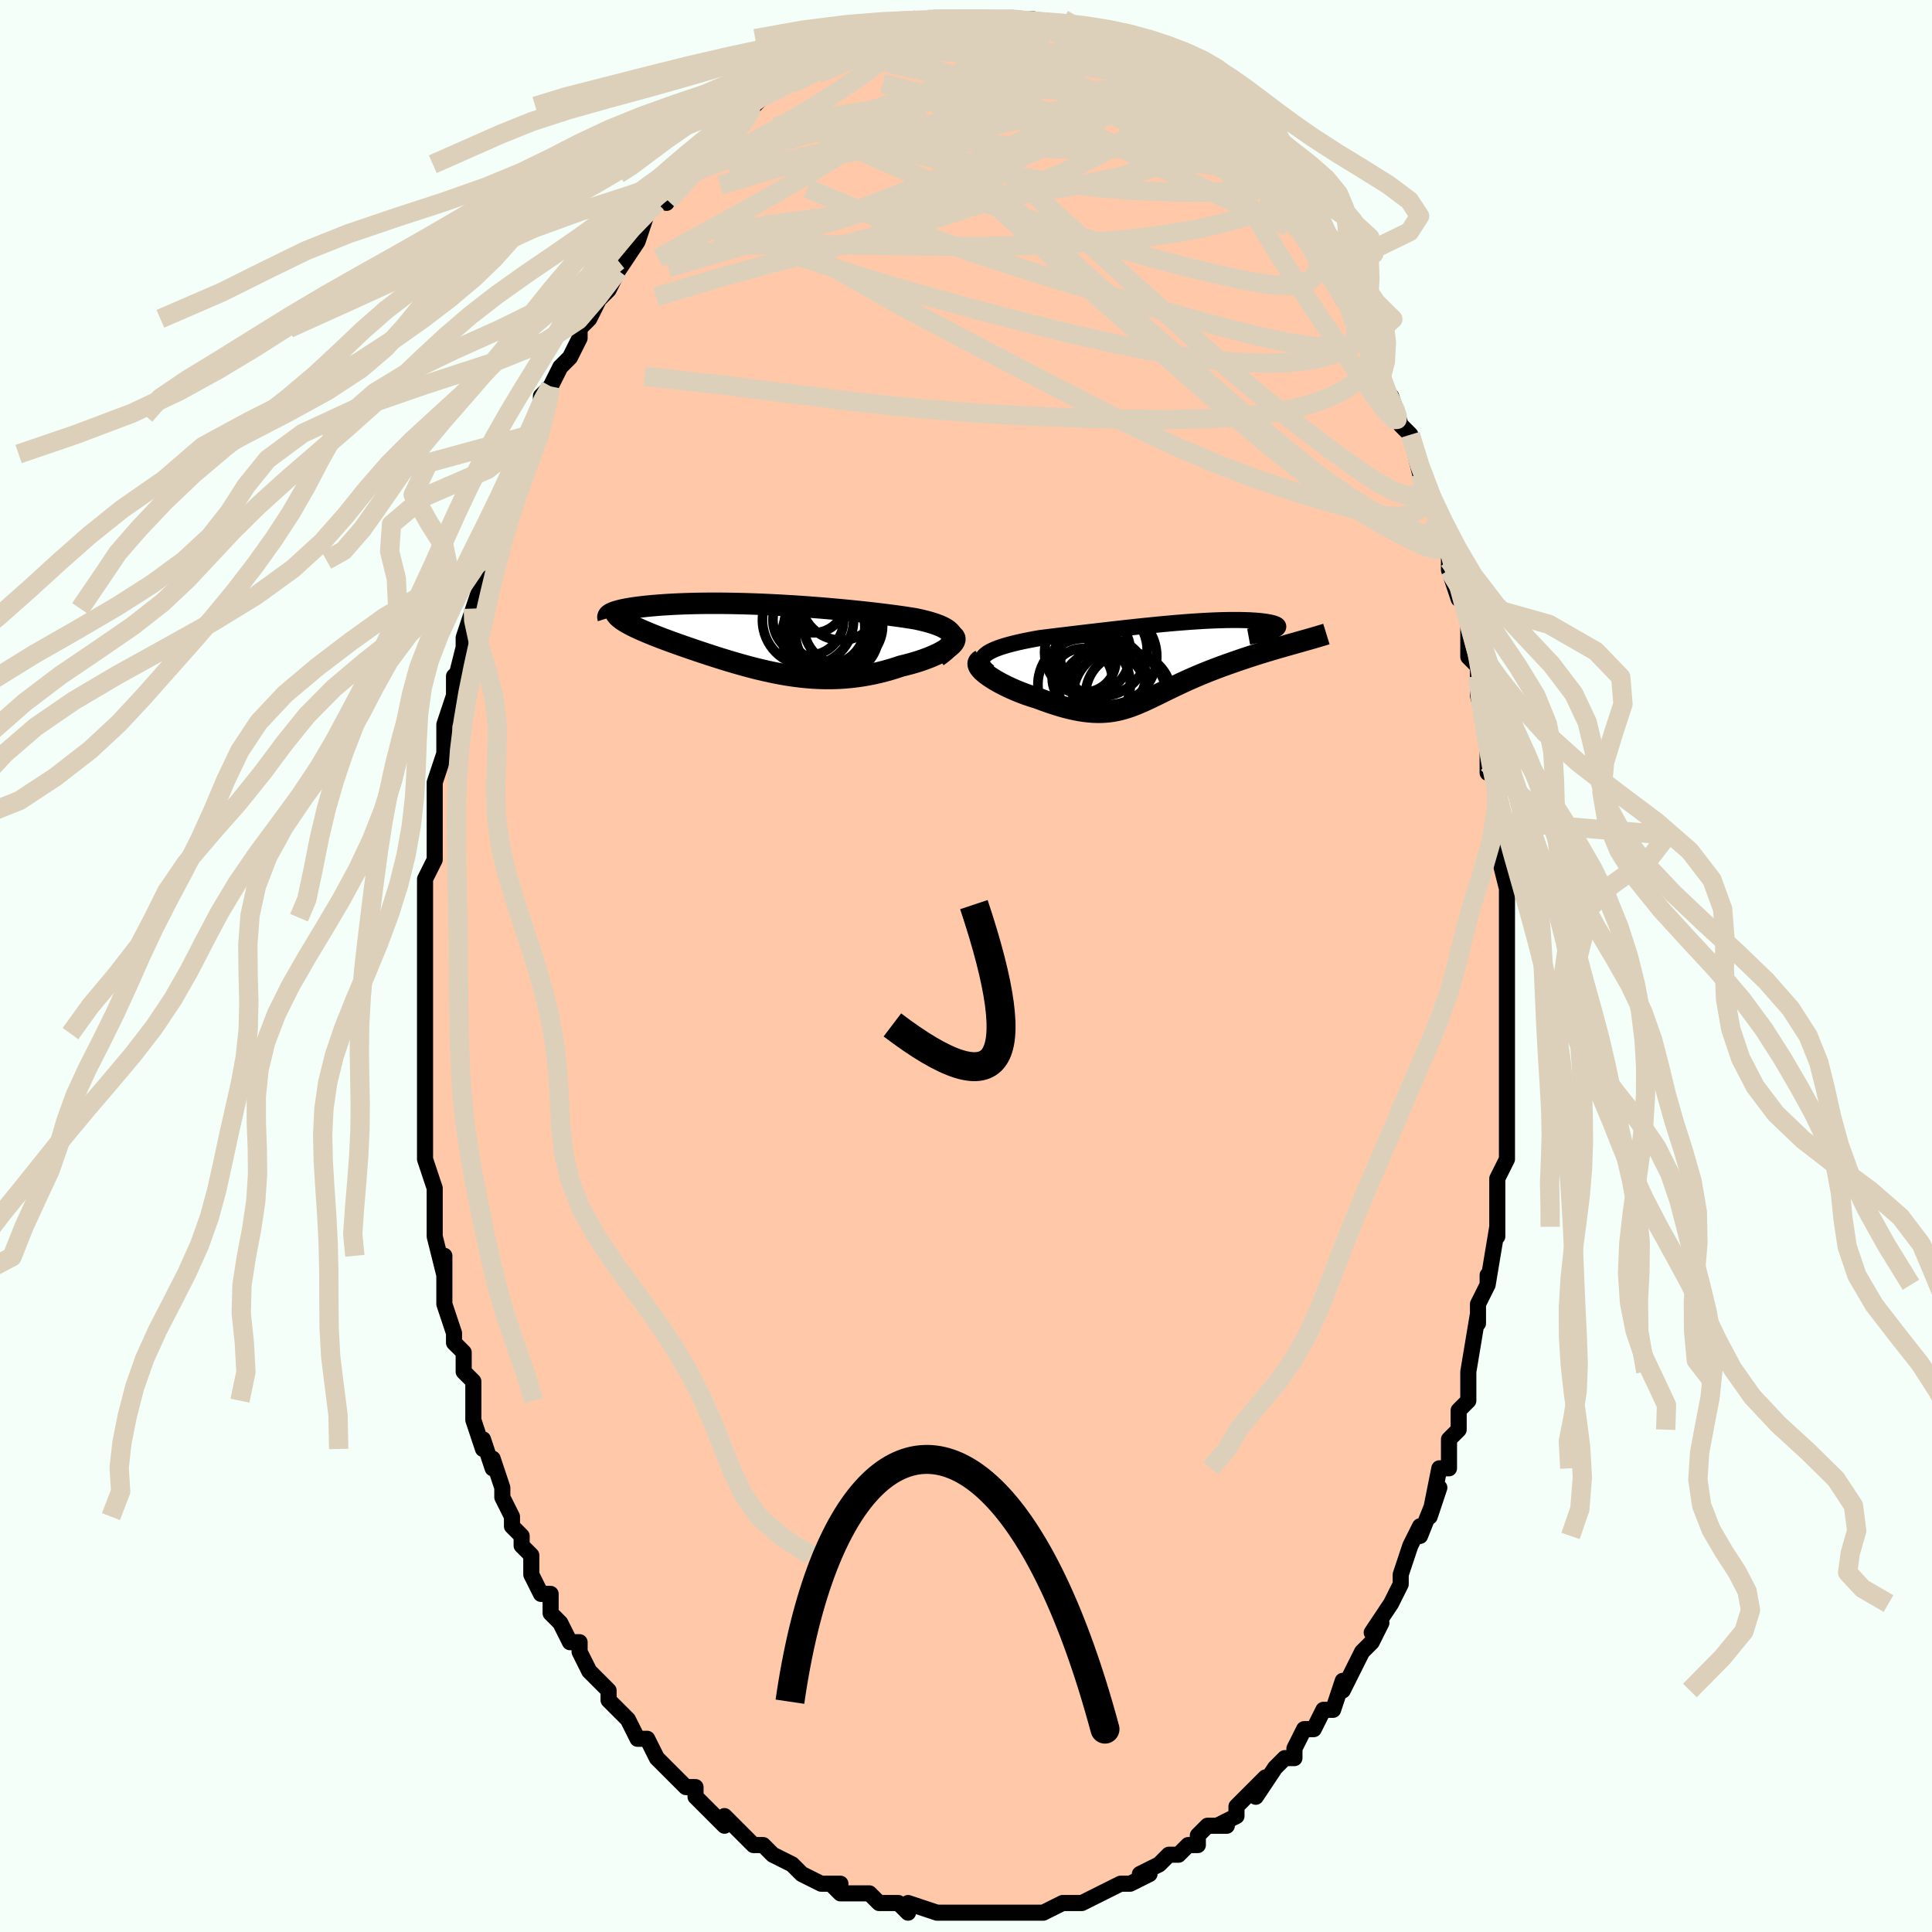 <svg viewBox="-100 -100 200 200" xmlns="http://www.w3.org/2000/svg" width="400" height="400" id="face-svg"><defs><clipPath id="leftEyeClipPath"><polyline points="19.204,-0.168,19.138,-0.329,19.04,-0.482,18.909,-0.627,18.749,-0.767,18.56,-0.9,18.343,-1.027,18.1,-1.148,17.833,-1.264,17.543,-1.375,17.23,-1.482,16.897,-1.584,16.544,-1.682,16.172,-1.776,15.782,-1.866,15.376,-1.953,14.89,-2.032,14.387,-2.11,13.866,-2.186,13.33,-2.26,12.778,-2.333,12.213,-2.405,11.636,-2.476,11.046,-2.545,10.446,-2.613,9.836,-2.679,9.218,-2.744,8.591,-2.807,7.958,-2.868,7.319,-2.928,6.675,-2.985,6.027,-3.041,5.376,-3.094,4.722,-3.145,4.068,-3.193,3.413,-3.239,2.758,-3.282,2.105,-3.322,1.454,-3.359,0.805,-3.394,0.161,-3.425,-0.479,-3.454,-1.113,-3.479,-1.741,-3.501,-2.362,-3.52,-2.975,-3.535,-3.58,-3.547,-4.176,-3.556,-4.762,-3.562,-5.337,-3.564,-5.902,-3.563,-6.455,-3.559,-6.995,-3.552,-7.523,-3.542,-8.037,-3.528,-8.538,-3.512,-9.024,-3.493,-9.496,-3.472,-9.953,-3.448,-10.395,-3.422,-10.821,-3.394,-11.231,-3.363,-11.626,-3.331,-12.004,-3.297,-12.366,-3.262,-12.712,-3.226,-13.042,-3.188,-13.358,-3.149,-13.658,-3.108,-13.944,-3.066,-14.215,-3.022,-14.47,-2.977,-14.71,-2.931,-14.935,-2.883,-15.143,-2.835,-15.337,-2.785,-15.514,-2.735,-15.676,-2.684,-15.822,-2.632,-15.952,-2.58,-14.918,-1.815,-14.759,-1.71,-14.586,-1.603,-14.399,-1.494,-14.198,-1.384,-13.984,-1.272,-13.756,-1.158,-13.515,-1.042,-13.261,-0.924,-12.995,-0.804,-12.716,-0.683,-12.425,-0.559,-12.123,-0.433,-11.809,-0.305,-11.484,-0.176,-11.148,-0.044,-10.797,0.09,-10.434,0.226,-10.059,0.364,-9.671,0.505,-9.273,0.648,-8.863,0.793,-8.443,0.94,-8.014,1.088,-7.575,1.239,-7.127,1.39,-6.67,1.543,-6.206,1.696,-5.735,1.85,-5.256,2.004,-4.771,2.157,-4.279,2.309,-3.782,2.46,-3.279,2.608,-2.771,2.754,-2.258,2.897,-1.74,3.037,-1.218,3.171,-0.691,3.301,-0.161,3.425,0.373,3.543,0.911,3.654,1.452,3.757,1.996,3.852,2.544,3.937,3.095,4.013,3.649,4.079,4.205,4.133,4.765,4.176,5.327,4.206,5.892,4.224,6.459,4.228,7.028,4.219,7.6,4.195,8.173,4.156,8.748,4.103,9.324,4.034,9.902,3.95,10.479,3.85,11.057,3.735,11.635,3.605,12.211,3.459,12.785,3.299,13.356,3.124,13.922,2.935,14.358,2.831,14.784,2.72,15.2,2.603,15.605,2.48,15.998,2.351,16.378,2.217,16.744,2.079,17.094,1.937,17.426,1.791,17.74,1.643,18.034,1.492,18.306,1.34,18.554,1.187,18.777,1.034,18.973,0.882"></polyline></clipPath><clipPath id="rightEyeClipPath"><polyline points="-18.71,-0.749,-18.508,-0.891,-18.274,-1.027,-18.01,-1.158,-17.718,-1.284,-17.4,-1.405,-17.057,-1.522,-16.692,-1.635,-16.307,-1.743,-15.902,-1.848,-15.48,-1.95,-15.042,-2.048,-14.589,-2.143,-14.122,-2.236,-13.644,-2.326,-13.155,-2.413,-12.525,-2.492,-11.889,-2.57,-11.246,-2.648,-10.6,-2.726,-9.95,-2.804,-9.299,-2.882,-8.647,-2.959,-7.995,-3.036,-7.345,-3.112,-6.696,-3.187,-6.051,-3.261,-5.409,-3.335,-4.771,-3.406,-4.138,-3.477,-3.511,-3.545,-2.89,-3.612,-2.276,-3.676,-1.669,-3.738,-1.069,-3.797,-0.479,-3.854,0.103,-3.908,0.676,-3.959,1.238,-4.006,1.791,-4.05,2.332,-4.091,2.863,-4.128,3.381,-4.161,3.888,-4.191,4.381,-4.216,4.862,-4.238,5.329,-4.256,5.782,-4.269,6.221,-4.279,6.645,-4.284,7.054,-4.286,7.447,-4.284,7.824,-4.278,8.184,-4.268,8.528,-4.255,8.854,-4.238,9.163,-4.218,9.454,-4.194,9.726,-4.168,9.98,-4.138,10.216,-4.106,10.432,-4.072,10.629,-4.035,10.806,-3.997,10.964,-3.957,11.102,-3.915,11.221,-3.872,11.321,-3.827,11.402,-3.78,11.463,-3.731,11.505,-3.681,11.528,-3.629,11.53,-3.576,11.512,-3.521,11.473,-3.466,11.415,-3.409,11.335,-3.351,11.235,-3.293,11.115,-3.233,10.974,-3.174,13.519,-1.961,13.164,-1.861,12.801,-1.759,12.429,-1.654,12.049,-1.545,11.662,-1.434,11.268,-1.319,10.868,-1.202,10.463,-1.081,10.053,-0.957,9.639,-0.829,9.221,-0.698,8.801,-0.563,8.378,-0.425,7.954,-0.283,7.527,-0.138,7.093,0.011,6.655,0.164,6.214,0.32,5.771,0.48,5.327,0.644,4.884,0.812,4.443,0.983,4.004,1.159,3.568,1.337,3.136,1.518,2.709,1.702,2.287,1.889,1.87,2.077,1.459,2.267,1.055,2.457,0.657,2.647,0.264,2.837,-0.122,3.026,-0.502,3.213,-0.877,3.397,-1.247,3.578,-1.612,3.754,-1.974,3.926,-2.332,4.091,-2.689,4.249,-3.044,4.4,-3.398,4.541,-3.753,4.673,-4.111,4.795,-4.471,4.904,-4.835,5.001,-5.205,5.085,-5.581,5.154,-5.966,5.208,-6.36,5.246,-6.764,5.268,-7.18,5.271,-7.609,5.257,-8.051,5.224,-8.509,5.172,-8.982,5.1,-9.472,5.009,-9.979,4.897,-10.503,4.765,-11.045,4.613,-11.604,4.441,-12.18,4.249,-12.773,4.038,-13.381,3.809,-13.778,3.689,-14.174,3.56,-14.569,3.423,-14.961,3.278,-15.349,3.125,-15.732,2.966,-16.109,2.801,-16.477,2.63,-16.835,2.455,-17.182,2.275,-17.515,2.092,-17.831,1.907,-18.13,1.721,-18.408,1.535,-18.662,1.349"></polyline></clipPath><filter id="fuzzy"><feTurbulence id="turbulence" baseFrequency="0.05" numOctaves="3" type="noise" result="noise"></feTurbulence><feDisplacementMap in="SourceGraphic" in2="noise" scale="2"></feDisplacementMap></filter><linearGradient id="rainbowGradient" x1="0%" y1="0%" x2="100%" y2="0%"><stop offset="0%" style="stop-color: rgb(185, 55, 55);  stop-opacity: 1"></stop><stop offset="50%" style="stop-color: rgb(255, 192, 203);  stop-opacity: 1"></stop><stop offset="100%" style="stop-color: rgb(128, 128, 128);  stop-opacity: 1"></stop></linearGradient></defs><title>That&#39;s an ugly face</title><desc>CREATED BY XUAN TANG, MORE INFO AT TXSTC55.GITHUB.IO</desc><rect x="-100" y="-100" width="100%" height="100%" opacity="1" fill="rgb(245, 255, 250)"></rect><polyline id="faceContour" points="56,-1,56,2,56,5,56,5,56,6,56,9,56,11,56,11,56,10,56,16,56,16,56,17,56,16,56,20,55,22,55,22,55,25,55,25,55,28,55,27,54,33,54,32,54,33,53,35,53,37,53,36,52,42,52,43,52,43,52,44,52,45,51,46,51,48,50,49,50,50,50,52,49,52,48,57,49,54,47,59,47,58,46,60,45,63,45,64,45,63,45,64,44,66,44,66,42,69,43,68,42,70,41,71,41,71,39,75,39,74,38,77,37,77,37,77,36,79,35,79,34,81,34,82,33,82,32,83,32,83,30,86,31,84,28,87,28,88,28,88,26,89,27,89,25,89,24,90,24,91,23,91,22,92,21,92,20,93,18,94,19,94,17,95,17,95,16,95,14,96,14,96,12,97,12,97,10,97,11,97,10,97,8,98,7,98,6,98,7,98,4,98,3,98,4,98,3,98,1,98,-1,98,0,98,-3,98,-3,98,-3,98,-6,97,-6,98,-7,97,-8,97,-8,97,-9,97,-10,96,-12,96,-13,96,-14,95,-15,95,-13,95,-15,95,-17,94,-18,93,-20,92,-20,92,-21,91,-21,91,-21,91,-22,91,-23,90,-24,89,-25,88,-25,89,-27,87,-28,86,-28,85,-29,85,-30,84,-30,84,-32,82,-32,82,-33,80,-34,80,-35,78,-35,78,-37,76,-37,76,-37,75,-38,74,-39,73,-40,71,-40,70,-41,70,-42,68,-43,67,-43,65,-43,65,-44,65,-45,63,-45,61,-46,60,-46,59,-47,58,-47,58,-47,57,-48,55,-48,54,-49,51,-49,52,-50,49,-50,50,-51,47,-51,46,-51,45,-51,43,-52,42,-52,40,-53,39,-53,38,-54,35,-54,34,-54,32,-54,30,-54,32,-55,28,-55,25,-55,25,-55,24,-55,23,-56,20,-56,18,-56,17,-56,16,-56,17,-56,14,-56,13,-56,12,-56,10,-56,9,-56,7,-56,5,-56,5,-56,2,-56,-1,-56,0,-56,-3,-56,-5,-56,-5,-56,-6,-56,-7,-56,-9,-55,-11,-55,-16,-55,-16,-55,-16,-55,-18,-55,-19,-54,-22,-54,-24,-54,-24,-54,-25,-53,-28,-53,-30,-52,-31,-53,-29,-52,-33,-52,-34,-51,-37,-51,-37,-51,-37,-50,-40,-50,-42,-49,-43,-50,-42,-49,-44,-48,-45,-47,-50,-48,-47,-47,-50,-46,-53,-45,-55,-45,-55,-44,-57,-44,-57,-44,-59,-43,-60,-43,-60,-42,-62,-41,-63,-40,-65,-40,-66,-40,-66,-39,-67,-38,-69,-37,-70,-36,-72,-36,-73,-36,-72,-34,-75,-34,-75,-34,-75,-33,-78,-32,-79,-31,-80,-31,-79,-31,-80,-29,-82,-28,-83,-29,-82,-28,-83,-26,-85,-26,-85,-26,-85,-25,-86,-24,-87,-23,-88,-21,-90,-22,-89,-20,-91,-21,-90,-19,-91,-19,-91,-17,-92,-17,-92,-16,-93,-15,-94,-13,-95,-13,-95,-13,-95,-12,-95,-10,-96,-9,-96,-10,-96,-9,-97,-8,-97,-6,-97,-5,-98,-5,-98,-4,-98,-2,-98,-2,-98,-2,-98,-1,-98,1,-98,0,-98,2,-98,3,-98,4,-98,5,-98,5,-98,7,-98,7,-98,8,-97,9,-97,9,-97,10,-97,10,-97,12,-96,13,-96,14,-95,13,-95,15,-95,16,-94,17,-94,17,-94,19,-93,19,-93,19,-92,21,-91,22,-91,23,-90,23,-90,23,-90,24,-89,25,-88,26,-87,26,-87,28,-85,28,-85,29,-83,30,-82,30,-82,31,-82,32,-80,33,-79,33,-79,34,-77,34,-78,35,-77,36,-75,36,-75,36,-74,38,-71,38,-72,39,-69,39,-70,40,-67,41,-65,42,-65,41,-65,43,-62,43,-62,43,-61,44,-58,44,-59,45,-56,46,-55,46,-55,47,-51,47,-51,48,-49,48,-49,49,-47,49,-46,50,-43,50,-42,50,-41,50,-41,51,-38,51,-39,52,-36,52,-32,53,-31,53,-29,53,-30,53,-29,53,-28,54,-24,54,-24,54,-20,54,-21,55,-19,55,-15,55,-16,55,-14,55,-13,55,-12,56,-8,56,-9,56,-7,56,-3,56,-1,56,-3,56,-1,56,2" fill="#ffc9a9" stroke="black" stroke-width="1.667" stroke-linejoin="round" filter="url(#fuzzy)"></polyline><g transform="translate(20.794 -31.534)"><polyline id="rightCountour" points="-18.71,-0.749,-18.508,-0.891,-18.274,-1.027,-18.01,-1.158,-17.718,-1.284,-17.4,-1.405,-17.057,-1.522,-16.692,-1.635,-16.307,-1.743,-15.902,-1.848,-15.48,-1.95,-15.042,-2.048,-14.589,-2.143,-14.122,-2.236,-13.644,-2.326,-13.155,-2.413,-12.525,-2.492,-11.889,-2.57,-11.246,-2.648,-10.6,-2.726,-9.95,-2.804,-9.299,-2.882,-8.647,-2.959,-7.995,-3.036,-7.345,-3.112,-6.696,-3.187,-6.051,-3.261,-5.409,-3.335,-4.771,-3.406,-4.138,-3.477,-3.511,-3.545,-2.89,-3.612,-2.276,-3.676,-1.669,-3.738,-1.069,-3.797,-0.479,-3.854,0.103,-3.908,0.676,-3.959,1.238,-4.006,1.791,-4.05,2.332,-4.091,2.863,-4.128,3.381,-4.161,3.888,-4.191,4.381,-4.216,4.862,-4.238,5.329,-4.256,5.782,-4.269,6.221,-4.279,6.645,-4.284,7.054,-4.286,7.447,-4.284,7.824,-4.278,8.184,-4.268,8.528,-4.255,8.854,-4.238,9.163,-4.218,9.454,-4.194,9.726,-4.168,9.98,-4.138,10.216,-4.106,10.432,-4.072,10.629,-4.035,10.806,-3.997,10.964,-3.957,11.102,-3.915,11.221,-3.872,11.321,-3.827,11.402,-3.78,11.463,-3.731,11.505,-3.681,11.528,-3.629,11.53,-3.576,11.512,-3.521,11.473,-3.466,11.415,-3.409,11.335,-3.351,11.235,-3.293,11.115,-3.233,10.974,-3.174,13.519,-1.961,13.164,-1.861,12.801,-1.759,12.429,-1.654,12.049,-1.545,11.662,-1.434,11.268,-1.319,10.868,-1.202,10.463,-1.081,10.053,-0.957,9.639,-0.829,9.221,-0.698,8.801,-0.563,8.378,-0.425,7.954,-0.283,7.527,-0.138,7.093,0.011,6.655,0.164,6.214,0.32,5.771,0.48,5.327,0.644,4.884,0.812,4.443,0.983,4.004,1.159,3.568,1.337,3.136,1.518,2.709,1.702,2.287,1.889,1.87,2.077,1.459,2.267,1.055,2.457,0.657,2.647,0.264,2.837,-0.122,3.026,-0.502,3.213,-0.877,3.397,-1.247,3.578,-1.612,3.754,-1.974,3.926,-2.332,4.091,-2.689,4.249,-3.044,4.4,-3.398,4.541,-3.753,4.673,-4.111,4.795,-4.471,4.904,-4.835,5.001,-5.205,5.085,-5.581,5.154,-5.966,5.208,-6.36,5.246,-6.764,5.268,-7.18,5.271,-7.609,5.257,-8.051,5.224,-8.509,5.172,-8.982,5.1,-9.472,5.009,-9.979,4.897,-10.503,4.765,-11.045,4.613,-11.604,4.441,-12.18,4.249,-12.773,4.038,-13.381,3.809,-13.778,3.689,-14.174,3.56,-14.569,3.423,-14.961,3.278,-15.349,3.125,-15.732,2.966,-16.109,2.801,-16.477,2.63,-16.835,2.455,-17.182,2.275,-17.515,2.092,-17.831,1.907,-18.13,1.721,-18.408,1.535,-18.662,1.349" fill="white" stroke="white" stroke-width="0" stroke-linejoin="round" filter="url(#fuzzy)"></polyline></g><g transform="translate(-20.624 -33.987)"><polyline id="leftCountour" points="19.204,-0.168,19.138,-0.329,19.04,-0.482,18.909,-0.627,18.749,-0.767,18.56,-0.9,18.343,-1.027,18.1,-1.148,17.833,-1.264,17.543,-1.375,17.23,-1.482,16.897,-1.584,16.544,-1.682,16.172,-1.776,15.782,-1.866,15.376,-1.953,14.89,-2.032,14.387,-2.11,13.866,-2.186,13.33,-2.26,12.778,-2.333,12.213,-2.405,11.636,-2.476,11.046,-2.545,10.446,-2.613,9.836,-2.679,9.218,-2.744,8.591,-2.807,7.958,-2.868,7.319,-2.928,6.675,-2.985,6.027,-3.041,5.376,-3.094,4.722,-3.145,4.068,-3.193,3.413,-3.239,2.758,-3.282,2.105,-3.322,1.454,-3.359,0.805,-3.394,0.161,-3.425,-0.479,-3.454,-1.113,-3.479,-1.741,-3.501,-2.362,-3.52,-2.975,-3.535,-3.58,-3.547,-4.176,-3.556,-4.762,-3.562,-5.337,-3.564,-5.902,-3.563,-6.455,-3.559,-6.995,-3.552,-7.523,-3.542,-8.037,-3.528,-8.538,-3.512,-9.024,-3.493,-9.496,-3.472,-9.953,-3.448,-10.395,-3.422,-10.821,-3.394,-11.231,-3.363,-11.626,-3.331,-12.004,-3.297,-12.366,-3.262,-12.712,-3.226,-13.042,-3.188,-13.358,-3.149,-13.658,-3.108,-13.944,-3.066,-14.215,-3.022,-14.47,-2.977,-14.71,-2.931,-14.935,-2.883,-15.143,-2.835,-15.337,-2.785,-15.514,-2.735,-15.676,-2.684,-15.822,-2.632,-15.952,-2.58,-14.918,-1.815,-14.759,-1.71,-14.586,-1.603,-14.399,-1.494,-14.198,-1.384,-13.984,-1.272,-13.756,-1.158,-13.515,-1.042,-13.261,-0.924,-12.995,-0.804,-12.716,-0.683,-12.425,-0.559,-12.123,-0.433,-11.809,-0.305,-11.484,-0.176,-11.148,-0.044,-10.797,0.09,-10.434,0.226,-10.059,0.364,-9.671,0.505,-9.273,0.648,-8.863,0.793,-8.443,0.94,-8.014,1.088,-7.575,1.239,-7.127,1.39,-6.67,1.543,-6.206,1.696,-5.735,1.85,-5.256,2.004,-4.771,2.157,-4.279,2.309,-3.782,2.46,-3.279,2.608,-2.771,2.754,-2.258,2.897,-1.74,3.037,-1.218,3.171,-0.691,3.301,-0.161,3.425,0.373,3.543,0.911,3.654,1.452,3.757,1.996,3.852,2.544,3.937,3.095,4.013,3.649,4.079,4.205,4.133,4.765,4.176,5.327,4.206,5.892,4.224,6.459,4.228,7.028,4.219,7.6,4.195,8.173,4.156,8.748,4.103,9.324,4.034,9.902,3.95,10.479,3.85,11.057,3.735,11.635,3.605,12.211,3.459,12.785,3.299,13.356,3.124,13.922,2.935,14.358,2.831,14.784,2.72,15.2,2.603,15.605,2.48,15.998,2.351,16.378,2.217,16.744,2.079,17.094,1.937,17.426,1.791,17.74,1.643,18.034,1.492,18.306,1.34,18.554,1.187,18.777,1.034,18.973,0.882" fill="white" stroke="white" stroke-width="0" stroke-linejoin="round" filter="url(#fuzzy)"></polyline></g><g transform="translate(20.794 -31.534)"><polyline id="rightUpper" points="-18.427,1.087,-18.684,0.862,-18.882,0.648,-19.025,0.444,-19.115,0.249,-19.156,0.063,-19.15,-0.114,-19.1,-0.284,-19.008,-0.446,-18.877,-0.601,-18.71,-0.749,-18.508,-0.891,-18.274,-1.027,-18.01,-1.158,-17.718,-1.284,-17.4,-1.405,-17.057,-1.522,-16.692,-1.635,-16.307,-1.743,-15.902,-1.848,-15.48,-1.95,-15.042,-2.048,-14.589,-2.143,-14.122,-2.236,-13.644,-2.326,-13.155,-2.413,-12.525,-2.492,-11.889,-2.57,-11.246,-2.648,-10.6,-2.726,-9.95,-2.804,-9.299,-2.882,-8.647,-2.959,-7.995,-3.036,-7.345,-3.112,-6.696,-3.187,-6.051,-3.261,-5.409,-3.335,-4.771,-3.406,-4.138,-3.477,-3.511,-3.545,-2.89,-3.612,-2.276,-3.676,-1.669,-3.738,-1.069,-3.797,-0.479,-3.854,0.103,-3.908,0.676,-3.959,1.238,-4.006,1.791,-4.05,2.332,-4.091,2.863,-4.128,3.381,-4.161,3.888,-4.191,4.381,-4.216,4.862,-4.238,5.329,-4.256,5.782,-4.269,6.221,-4.279,6.645,-4.284,7.054,-4.286,7.447,-4.284,7.824,-4.278,8.184,-4.268,8.528,-4.255,8.854,-4.238,9.163,-4.218,9.454,-4.194,9.726,-4.168,9.98,-4.138,10.216,-4.106,10.432,-4.072,10.629,-4.035,10.806,-3.997,10.964,-3.957,11.102,-3.915,11.221,-3.872,11.321,-3.827,11.402,-3.78,11.463,-3.731,11.505,-3.681,11.528,-3.629,11.53,-3.576,11.512,-3.521,11.473,-3.466,11.415,-3.409,11.335,-3.351,11.235,-3.293,11.115,-3.233,10.974,-3.174,10.812,-3.113,10.63,-3.052,10.428,-2.991,10.205,-2.929,9.963,-2.867,9.701,-2.805,9.419,-2.743,9.119,-2.68,8.8,-2.618,8.464,-2.556" fill="none" stroke="black" stroke-width="1.667" stroke-linejoin="round" filter="url(#fuzzy)"></polyline><polyline id="rightLower" points="-19.23,-0.145,-19.389,-0.049,-19.49,0.063,-19.536,0.191,-19.532,0.331,-19.482,0.482,-19.389,0.643,-19.257,0.812,-19.09,0.987,-18.891,1.166,-18.662,1.349,-18.408,1.535,-18.13,1.721,-17.831,1.907,-17.515,2.092,-17.182,2.275,-16.835,2.455,-16.477,2.63,-16.109,2.801,-15.732,2.966,-15.349,3.125,-14.961,3.278,-14.569,3.423,-14.174,3.56,-13.778,3.689,-13.381,3.809,-12.773,4.038,-12.18,4.249,-11.604,4.441,-11.045,4.613,-10.503,4.765,-9.979,4.897,-9.472,5.009,-8.982,5.1,-8.509,5.172,-8.051,5.224,-7.609,5.257,-7.18,5.271,-6.764,5.268,-6.36,5.246,-5.966,5.208,-5.581,5.154,-5.205,5.085,-4.835,5.001,-4.471,4.904,-4.111,4.795,-3.753,4.673,-3.398,4.541,-3.044,4.4,-2.689,4.249,-2.332,4.091,-1.974,3.926,-1.612,3.754,-1.247,3.578,-0.877,3.397,-0.502,3.213,-0.122,3.026,0.264,2.837,0.657,2.647,1.055,2.457,1.459,2.267,1.87,2.077,2.287,1.889,2.709,1.702,3.136,1.518,3.568,1.337,4.004,1.159,4.443,0.983,4.884,0.812,5.327,0.644,5.771,0.48,6.214,0.32,6.655,0.164,7.093,0.011,7.527,-0.138,7.954,-0.283,8.378,-0.425,8.801,-0.563,9.221,-0.698,9.639,-0.829,10.053,-0.957,10.463,-1.081,10.868,-1.202,11.268,-1.319,11.662,-1.434,12.049,-1.545,12.429,-1.654,12.801,-1.759,13.164,-1.861,13.519,-1.961,13.865,-2.059,14.201,-2.153,14.527,-2.246,14.843,-2.336,15.148,-2.423,15.443,-2.509,15.727,-2.593,16,-2.674,16.263,-2.754,16.515,-2.832" fill="none" stroke="black" stroke-width="2.222" stroke-linejoin="round" filter="url(#fuzzy)"></polyline><!--[--><circle r="4.524" cx="-6.589" cy="3.363" stroke="black" fill="none" stroke-width="1" filter="url(#fuzzy)" clip-path="url(#rightEyeClipPath)"></circle><circle r="4.989" cx="-6.036" cy="-0.512" stroke="black" fill="none" stroke-width="1" filter="url(#fuzzy)" clip-path="url(#rightEyeClipPath)"></circle><circle r="4.451" cx="-8.207" cy="-0.912" stroke="black" fill="none" stroke-width="1" filter="url(#fuzzy)" clip-path="url(#rightEyeClipPath)"></circle><circle r="3.737" cx="-5.925" cy="1.457" stroke="black" fill="none" stroke-width="1" filter="url(#fuzzy)" clip-path="url(#rightEyeClipPath)"></circle><circle r="4.731" cx="-6.765" cy="-1.137" stroke="black" fill="none" stroke-width="1" filter="url(#fuzzy)" clip-path="url(#rightEyeClipPath)"></circle><circle r="4.462" cx="-3.97" cy="3.54" stroke="black" fill="none" stroke-width="1" filter="url(#fuzzy)" clip-path="url(#rightEyeClipPath)"></circle><circle r="3.279" cx="-8.558" cy="-0.085" stroke="black" fill="none" stroke-width="1" filter="url(#fuzzy)" clip-path="url(#rightEyeClipPath)"></circle><circle r="3.102" cx="-8.765" cy="1.776" stroke="black" fill="none" stroke-width="1" filter="url(#fuzzy)" clip-path="url(#rightEyeClipPath)"></circle><circle r="4.84" cx="-4.879" cy="3.605" stroke="black" fill="none" stroke-width="1" filter="url(#fuzzy)" clip-path="url(#rightEyeClipPath)"></circle><circle r="4.781" cx="-8.567" cy="2.407" stroke="black" fill="none" stroke-width="1" filter="url(#fuzzy)" clip-path="url(#rightEyeClipPath)"></circle><!--]--></g><g transform="translate(-20.624 -33.987)"><polyline id="leftUpper" points="17.65,1.955,18.014,1.692,18.327,1.442,18.589,1.204,18.805,0.977,18.974,0.762,19.1,0.557,19.184,0.362,19.229,0.177,19.234,0,19.204,-0.168,19.138,-0.329,19.04,-0.482,18.909,-0.627,18.749,-0.767,18.56,-0.9,18.343,-1.027,18.1,-1.148,17.833,-1.264,17.543,-1.375,17.23,-1.482,16.897,-1.584,16.544,-1.682,16.172,-1.776,15.782,-1.866,15.376,-1.953,14.89,-2.032,14.387,-2.11,13.866,-2.186,13.33,-2.26,12.778,-2.333,12.213,-2.405,11.636,-2.476,11.046,-2.545,10.446,-2.613,9.836,-2.679,9.218,-2.744,8.591,-2.807,7.958,-2.868,7.319,-2.928,6.675,-2.985,6.027,-3.041,5.376,-3.094,4.722,-3.145,4.068,-3.193,3.413,-3.239,2.758,-3.282,2.105,-3.322,1.454,-3.359,0.805,-3.394,0.161,-3.425,-0.479,-3.454,-1.113,-3.479,-1.741,-3.501,-2.362,-3.52,-2.975,-3.535,-3.58,-3.547,-4.176,-3.556,-4.762,-3.562,-5.337,-3.564,-5.902,-3.563,-6.455,-3.559,-6.995,-3.552,-7.523,-3.542,-8.037,-3.528,-8.538,-3.512,-9.024,-3.493,-9.496,-3.472,-9.953,-3.448,-10.395,-3.422,-10.821,-3.394,-11.231,-3.363,-11.626,-3.331,-12.004,-3.297,-12.366,-3.262,-12.712,-3.226,-13.042,-3.188,-13.358,-3.149,-13.658,-3.108,-13.944,-3.066,-14.215,-3.022,-14.47,-2.977,-14.71,-2.931,-14.935,-2.883,-15.143,-2.835,-15.337,-2.785,-15.514,-2.735,-15.676,-2.684,-15.822,-2.632,-15.952,-2.58,-16.067,-2.527,-16.167,-2.474,-16.251,-2.42,-16.32,-2.366,-16.373,-2.311,-16.413,-2.257,-16.437,-2.202,-16.448,-2.146,-16.444,-2.091,-16.427,-2.036" fill="none" stroke="black" stroke-width="2.222" stroke-linejoin="round" filter="url(#fuzzy)"></polyline><polyline id="leftLower" points="18.963,-0.342,19.162,-0.262,19.309,-0.169,19.409,-0.065,19.463,0.05,19.474,0.174,19.445,0.305,19.378,0.443,19.276,0.586,19.14,0.732,18.973,0.882,18.777,1.034,18.554,1.187,18.306,1.34,18.034,1.492,17.74,1.643,17.426,1.791,17.094,1.937,16.744,2.079,16.378,2.217,15.998,2.351,15.605,2.48,15.2,2.603,14.784,2.72,14.358,2.831,13.922,2.935,13.356,3.124,12.785,3.299,12.211,3.459,11.635,3.605,11.057,3.735,10.479,3.85,9.902,3.95,9.324,4.034,8.748,4.103,8.173,4.156,7.6,4.195,7.028,4.219,6.459,4.228,5.892,4.224,5.327,4.206,4.765,4.176,4.205,4.133,3.649,4.079,3.095,4.013,2.544,3.937,1.996,3.852,1.452,3.757,0.911,3.654,0.373,3.543,-0.161,3.425,-0.691,3.301,-1.218,3.171,-1.74,3.037,-2.258,2.897,-2.771,2.754,-3.279,2.608,-3.782,2.46,-4.279,2.309,-4.771,2.157,-5.256,2.004,-5.735,1.85,-6.206,1.696,-6.67,1.543,-7.127,1.39,-7.575,1.239,-8.014,1.088,-8.443,0.94,-8.863,0.793,-9.273,0.648,-9.671,0.505,-10.059,0.364,-10.434,0.226,-10.797,0.09,-11.148,-0.044,-11.484,-0.176,-11.809,-0.305,-12.123,-0.433,-12.425,-0.559,-12.716,-0.683,-12.995,-0.804,-13.261,-0.924,-13.515,-1.042,-13.756,-1.158,-13.984,-1.272,-14.198,-1.384,-14.399,-1.494,-14.586,-1.603,-14.759,-1.71,-14.918,-1.815,-15.063,-1.919,-15.193,-2.021,-15.309,-2.122,-15.411,-2.222,-15.499,-2.32,-15.572,-2.417,-15.632,-2.513,-15.678,-2.607,-15.711,-2.701,-15.73,-2.793" fill="none" stroke="black" stroke-width="2.222" stroke-linejoin="round" filter="url(#fuzzy)"></polyline><!--[--><circle r="4.943" cx="6.887" cy="-2.079" stroke="black" fill="none" stroke-width="1" filter="url(#fuzzy)" clip-path="url(#leftEyeClipPath)"></circle><circle r="4.186" cx="7.704" cy="-3.929" stroke="black" fill="none" stroke-width="1" filter="url(#fuzzy)" clip-path="url(#leftEyeClipPath)"></circle><circle r="3.661" cx="4.297" cy="-1.828" stroke="black" fill="none" stroke-width="1" filter="url(#fuzzy)" clip-path="url(#leftEyeClipPath)"></circle><circle r="3.863" cx="6.294" cy="-1.076" stroke="black" fill="none" stroke-width="1" filter="url(#fuzzy)" clip-path="url(#leftEyeClipPath)"></circle><circle r="4.079" cx="7.915" cy="-1.218" stroke="black" fill="none" stroke-width="1" filter="url(#fuzzy)" clip-path="url(#leftEyeClipPath)"></circle><circle r="4.402" cx="6.189" cy="-1.174" stroke="black" fill="none" stroke-width="1" filter="url(#fuzzy)" clip-path="url(#leftEyeClipPath)"></circle><circle r="4.297" cx="7.293" cy="-0.353" stroke="black" fill="none" stroke-width="1" filter="url(#fuzzy)" clip-path="url(#leftEyeClipPath)"></circle><circle r="4.799" cx="6.389" cy="-0.248" stroke="black" fill="none" stroke-width="1" filter="url(#fuzzy)" clip-path="url(#leftEyeClipPath)"></circle><circle r="3.226" cx="4.872" cy="-3.734" stroke="black" fill="none" stroke-width="1" filter="url(#fuzzy)" clip-path="url(#leftEyeClipPath)"></circle><circle r="4.716" cx="4.269" cy="-1.823" stroke="black" fill="none" stroke-width="1" filter="url(#fuzzy)" clip-path="url(#leftEyeClipPath)"></circle><!--]--></g><g id="hairs"><!--[--><polyline points="-26,-85,-25.674,-85.326,-24.968,-86.032,-24.141,-86.859,-23.37,-87.626,-22.782,-88.199,-22.431,-88.508,-22.313,-88.541,-22.4,-88.317,-22.683,-87.856,-23.188,-87.163,-23.958,-86.243,-25.038,-85.102,-26.478,-83.704,-28.367,-81.875,-30.832,-79.203" fill="none" stroke="rgb(220, 208, 186)" stroke-width="2" stroke-linejoin="round" filter="url(#fuzzy)"></polyline><polyline points="28,-85,28.181,-84.509,28.38,-83.77,28.322,-83.262,27.928,-82.996,27.166,-82.878,25.996,-82.871,24.371,-83.007,22.253,-83.336,19.612,-83.891,16.419,-84.666,12.657,-85.647,8.32,-86.826,3.394,-88.207,-2.203,-89.752,-8.643,-91.35" fill="none" stroke="rgb(220, 208, 186)" stroke-width="2" stroke-linejoin="round" filter="url(#fuzzy)"></polyline><polyline points="-21,-90,-19.58,-90.709,-18.502,-91.263,-17.484,-91.846,-16.475,-92.492,-15.468,-93.169,-14.493,-93.815,-13.59,-94.374,-12.78,-94.819,-12.064,-95.16,-11.444,-95.419,-10.936,-95.618,-10.562,-95.768,-10.335,-95.865,-10.259,-95.894,-10.336,-95.83,-10.596,-95.638,-11.085,-95.287,-11.847,-94.76,-12.904,-94.071,-14.267,-93.253,-15.979,-92.34,-18.128,-91.316" fill="none" stroke="rgb(220, 208, 186)" stroke-width="2" stroke-linejoin="round" filter="url(#fuzzy)"></polyline><polyline points="-9,-97,-7.657,-96.966,-5.972,-96.911,-4.188,-96.737,-2.264,-96.359,-0.158,-95.771,2.114,-95.001,4.516,-94.088,7.036,-93.072,9.666,-91.991,12.385,-90.879,15.15,-89.754,17.925,-88.606,20.683,-87.417,23.373,-86.228,25.869,-85.27" fill="none" stroke="rgb(220, 208, 186)" stroke-width="2" stroke-linejoin="round" filter="url(#fuzzy)"></polyline><polyline points="21,-91,21.933,-90.658,22.731,-90.015,23.49,-89.213,24.35,-88.218,25.366,-87.025,26.509,-85.679,27.722,-84.24,28.949,-82.761,30.142,-81.295,31.261,-79.902,32.279,-78.646,33.175,-77.576,33.94,-76.718,34.559,-76.075,35.014,-75.656,35.293,-75.482,35.421,-75.566,35.407,-75.927" fill="none" stroke="rgb(220, 208, 186)" stroke-width="2" stroke-linejoin="round" filter="url(#fuzzy)"></polyline><polyline points="13,-95,14.622,-94.691,15.9,-94.149,17.039,-93.538,18.141,-92.842,19.248,-92.044,20.376,-91.161,21.529,-90.23,22.684,-89.296,23.794,-88.398,24.81,-87.563,25.7,-86.804,26.46,-86.123,27.098,-85.516,27.617,-84.991,28.007,-84.575,28.237,-84.33,28.263,-84.348,28.027,-84.715,27.415,-85.489" fill="none" stroke="rgb(220, 208, 186)" stroke-width="2" stroke-linejoin="round" filter="url(#fuzzy)"></polyline><polyline points="-13,-95,-11.782,-95.252,-10.575,-95.632,-9.608,-95.985,-8.728,-96.324,-7.779,-96.659,-6.732,-96.979,-5.646,-97.272,-4.608,-97.522,-3.68,-97.716,-2.896,-97.85,-2.271,-97.932,-1.811,-97.973,-1.514,-97.991,-1.378,-97.996,-1.414,-97.994,-1.654,-97.982,-2.134,-97.945,-2.885,-97.854,-3.951,-97.657,-5.511,-97.316" fill="none" stroke="rgb(220, 208, 186)" stroke-width="2" stroke-linejoin="round" filter="url(#fuzzy)"></polyline><polyline points="16,-94,16.737,-93.937,17.374,-93.687,17.94,-93.308,18.414,-92.867,18.805,-92.422,19.092,-92.025,19.217,-91.703,19.131,-91.461,18.815,-91.278,18.273,-91.129,17.517,-90.992,16.544,-90.86,15.338,-90.74,13.872,-90.648,12.126,-90.607,10.091,-90.642,7.755,-90.78,5.089,-91.05,2.045,-91.471,-1.401,-92.046,-5.174,-92.786,-9.077,-93.747" fill="none" stroke="rgb(220, 208, 186)" stroke-width="2" stroke-linejoin="round" filter="url(#fuzzy)"></polyline><polyline points="13,-95,14.507,-94.739,15.421,-94.335,15.956,-93.918,16.219,-93.445,16.258,-92.881,16.096,-92.229,15.736,-91.511,15.157,-90.754,14.319,-89.977,13.188,-89.178,11.747,-88.339,10.001,-87.437,7.963,-86.449,5.639,-85.363,3.019,-84.173,0.081,-82.873,-3.2,-81.464,-6.845,-79.964,-10.87,-78.418,-15.293,-76.877,-20.116,-75.379,-25.306,-73.904,-30.843,-72.27" fill="none" stroke="rgb(220, 208, 186)" stroke-width="2" stroke-linejoin="round" filter="url(#fuzzy)"></polyline><polyline points="7,-98,7.254,-97.747,7.66,-97.382,7.936,-97.085,8.025,-96.815,7.949,-96.498,7.705,-96.09,7.251,-95.587,6.526,-95.011,5.482,-94.384,4.098,-93.711,2.356,-92.974,0.229,-92.141,-2.329,-91.183,-5.355,-90.095,-8.848,-88.905,-12.773,-87.668,-17.107,-86.419,-21.978,-85.04" fill="none" stroke="rgb(220, 208, 186)" stroke-width="2" stroke-linejoin="round" filter="url(#fuzzy)"></polyline><polyline points="39,-70,39.835,-67.668,40.305,-66.307,40.384,-65.467,40.144,-64.813,39.629,-64.222,38.85,-63.688,37.809,-63.231,36.507,-62.869,34.934,-62.609,33.067,-62.453,30.88,-62.407,28.349,-62.488,25.462,-62.725,22.211,-63.146,18.591,-63.77,14.594,-64.594,10.21,-65.607,5.426,-66.798,0.223,-68.167,-5.418,-69.731,-11.493,-71.532,-17.934,-73.67,-24.677,-76.251" fill="none" stroke="rgb(220, 208, 186)" stroke-width="2" stroke-linejoin="round" filter="url(#fuzzy)"></polyline><polyline points="23,-90,23.029,-89.93,23.225,-89.598,23.518,-89.061,23.774,-88.439,23.903,-87.802,23.848,-87.179,23.576,-86.586,23.059,-86.048,22.277,-85.591,21.217,-85.227,19.865,-84.951,18.206,-84.745,16.222,-84.598,13.894,-84.518,11.21,-84.528,8.164,-84.651,4.765,-84.893,1.026,-85.238,-3.049,-85.657,-7.49,-86.108,-12.375,-86.529,-17.848,-86.807" fill="none" stroke="rgb(220, 208, 186)" stroke-width="2" stroke-linejoin="round" filter="url(#fuzzy)"></polyline><polyline points="49,-46,49.445,-44.014,49.179,-43.213,48.461,-43.124,47.387,-43.488,45.949,-44.176,44.095,-45.149,41.759,-46.46,38.883,-48.244,35.43,-50.667,31.391,-53.837,26.768,-57.756,21.555,-62.335,15.722,-67.476,9.248,-73.166,2.19,-79.53,-5.277,-86.761" fill="none" stroke="rgb(220, 208, 186)" stroke-width="2" stroke-linejoin="round" filter="url(#fuzzy)"></polyline><polyline points="4,-98,4.764,-97.997,5.508,-97.964,6.262,-97.858,6.943,-97.684,7.507,-97.49,7.938,-97.315,8.239,-97.167,8.421,-97.032,8.482,-96.891,8.396,-96.74,8.122,-96.595,7.616,-96.48,6.846,-96.416,5.791,-96.408,4.427,-96.445,2.718,-96.505,0.605,-96.557,-2.011,-96.595,-5.252,-96.694" fill="none" stroke="rgb(220, 208, 186)" stroke-width="2" stroke-linejoin="round" filter="url(#fuzzy)"></polyline><polyline points="36,-75,36.148,-74.543,36.664,-73.475,37.34,-72.294,37.98,-71.222,38.51,-70.299,38.914,-69.541,39.179,-69.009,39.273,-68.802,39.153,-68.999,38.785,-69.623,38.144,-70.649,37.217,-72.053,36.009,-73.867,34.555,-76.193" fill="none" stroke="rgb(220, 208, 186)" stroke-width="2" stroke-linejoin="round" filter="url(#fuzzy)"></polyline><polyline points="28,-85,28.823,-83.527,29.341,-82.715,29.648,-82.182,29.794,-81.698,29.752,-81.223,29.479,-80.805,28.946,-80.487,28.144,-80.28,27.072,-80.166,25.727,-80.114,24.097,-80.099,22.167,-80.112,19.921,-80.164,17.343,-80.283,14.415,-80.505,11.124,-80.865,7.459,-81.39,3.423,-82.105,-0.976,-83.034,-5.734,-84.194,-10.866,-85.553,-16.447,-86.98" fill="none" stroke="rgb(220, 208, 186)" stroke-width="2" stroke-linejoin="round" filter="url(#fuzzy)"></polyline><polyline points="17,-94,18.123,-93.297,18.386,-92.705,18.308,-92.083,17.949,-91.471,17.187,-90.901,15.898,-90.358,14.035,-89.789,11.607,-89.138,8.648,-88.377,5.173,-87.524,1.164,-86.625,-3.439,-85.71,-8.724,-84.762,-14.763,-83.773,-21.411,-82.943" fill="none" stroke="rgb(220, 208, 186)" stroke-width="2" stroke-linejoin="round" filter="url(#fuzzy)"></polyline><polyline points="-13,-95,-12.787,-94.928,-11.982,-94.784,-10.684,-94.602,-9.132,-94.347,-7.455,-93.988,-5.653,-93.517,-3.678,-92.935,-1.509,-92.244,0.829,-91.446,3.288,-90.538,5.82,-89.519,8.389,-88.396,10.97,-87.186,13.55,-85.92,16.12,-84.635,18.681,-83.364,21.234,-82.123,23.773,-80.913,26.275,-79.738,28.703,-78.627,31.047,-77.602,33.408,-76.549" fill="none" stroke="rgb(220, 208, 186)" stroke-width="2" stroke-linejoin="round" filter="url(#fuzzy)"></polyline><polyline points="10,-97,10.549,-96.738,11.436,-96.301,12.151,-95.87,12.637,-95.484,12.966,-95.139,13.183,-94.819,13.277,-94.506,13.211,-94.185,12.949,-93.838,12.469,-93.453,11.758,-93.022,10.806,-92.552,9.595,-92.061,8.102,-91.575,6.302,-91.114,4.184,-90.683,1.758,-90.275,-0.955,-89.872,-3.942,-89.45,-7.232,-88.981,-10.904,-88.426,-15.069,-87.729,-19.798,-86.879" fill="none" stroke="rgb(220, 208, 186)" stroke-width="2" stroke-linejoin="round" filter="url(#fuzzy)"></polyline><polyline points="47,-51,47.567,-49.69,47.68,-48.813,47.469,-47.987,46.918,-47.25,46.002,-46.736,44.716,-46.535,43.077,-46.658,41.106,-47.056,38.813,-47.659,36.18,-48.425,33.172,-49.361,29.746,-50.527,25.863,-52.009,21.509,-53.879,16.691,-56.159,11.431,-58.811,5.743,-61.763,-0.384,-64.97,-6.962,-68.471,-13.939,-72.432,-21.197,-77.048" fill="none" stroke="rgb(220, 208, 186)" stroke-width="2" stroke-linejoin="round" filter="url(#fuzzy)"></polyline><polyline points="7,-98,7.954,-97.299,8.846,-96.833,9.779,-96.348,10.855,-95.726,12.097,-94.935,13.462,-93.996,14.892,-92.954,16.348,-91.851,17.82,-90.717,19.305,-89.571,20.795,-88.425,22.268,-87.29,23.699,-86.176,25.069,-85.089,26.369,-84.041,27.594,-83.05,28.736,-82.147,29.78,-81.36,30.703,-80.704,31.478,-80.167,32.093,-79.704,32.565,-79.245,32.925,-78.798" fill="none" stroke="rgb(220, 208, 186)" stroke-width="2" stroke-linejoin="round" filter="url(#fuzzy)"></polyline><polyline points="-1,-98,0.19,-97.988,1.047,-97.958,2.044,-97.914,3.13,-97.86,4.213,-97.793,5.247,-97.703,6.215,-97.584,7.109,-97.433,7.919,-97.26,8.635,-97.085,9.247,-96.928,9.754,-96.799,10.156,-96.696,10.455,-96.609,10.642,-96.532,10.695,-96.474,10.58,-96.459,10.266,-96.513,9.73,-96.646,8.958,-96.846,7.93,-97.087,6.628,-97.351,5.024,-97.644" fill="none" stroke="rgb(220, 208, 186)" stroke-width="2" stroke-linejoin="round" filter="url(#fuzzy)"></polyline><polyline points="16,-94,16.756,-93.932,17.463,-93.67,18.138,-93.278,18.74,-92.83,19.268,-92.396,19.698,-92.037,19.959,-91.805,19.972,-91.724,19.687,-91.793,19.101,-91.989,18.246,-92.288,17.146,-92.685,15.787,-93.212,14.117,-93.938,12.064,-94.959,9.614,-96.358" fill="none" stroke="rgb(220, 208, 186)" stroke-width="2" stroke-linejoin="round" filter="url(#fuzzy)"></polyline><polyline points="-10,-96,-9.545,-96.066,-9.256,-96.291,-8.72,-96.562,-8.006,-96.802,-7.281,-96.979,-6.667,-97.074,-6.22,-97.068,-5.959,-96.953,-5.89,-96.727,-6.02,-96.392,-6.353,-95.945,-6.895,-95.378,-7.648,-94.685,-8.62,-93.868,-9.817,-92.933,-11.254,-91.886,-12.96,-90.725,-14.972,-89.436,-17.307,-88.015,-19.955,-86.476,-22.924,-84.812,-26.425,-82.822" fill="none" stroke="rgb(220, 208, 186)" stroke-width="2" stroke-linejoin="round" filter="url(#fuzzy)"></polyline><polyline points="19,-93,19.202,-92.632,19.945,-91.868,21.026,-91.021,22.153,-90.208,23.159,-89.451,24.014,-88.736,24.758,-88.043,25.425,-87.386,26.002,-86.825,26.427,-86.439,26.625,-86.293,26.539,-86.417,26.124,-86.838,25.316,-87.635" fill="none" stroke="rgb(220, 208, 186)" stroke-width="2" stroke-linejoin="round" filter="url(#fuzzy)"></polyline><polyline points="10,-97,10.645,-96.664,11.84,-96.011,13.07,-95.248,14.261,-94.435,15.482,-93.588,16.779,-92.711,18.143,-91.808,19.531,-90.882,20.902,-89.933,22.231,-88.959,23.506,-87.968,24.721,-86.981,25.862,-86.042,26.89,-85.206,27.745,-84.526,28.374,-84.021,28.777,-83.649,29.019,-83.314,29.161,-82.985" fill="none" stroke="rgb(220, 208, 186)" stroke-width="2" stroke-linejoin="round" filter="url(#fuzzy)"></polyline><polyline points="31,-82,31.73,-80.511,31.954,-79.584,31.722,-78.934,31.096,-78.42,30.099,-77.955,28.72,-77.481,26.931,-76.977,24.712,-76.455,22.048,-75.945,18.923,-75.482,15.31,-75.092,11.175,-74.788,6.498,-74.58,1.264,-74.489,-4.553,-74.526,-11.015,-74.64,-18.169,-74.687,-25.929,-74.589" fill="none" stroke="rgb(220, 208, 186)" stroke-width="2" stroke-linejoin="round" filter="url(#fuzzy)"></polyline><polyline points="10,-97,11.488,-96.302,12.307,-95.799,12.69,-95.358,12.84,-94.945,12.84,-94.535,12.67,-94.105,12.276,-93.638,11.609,-93.111,10.638,-92.502,9.348,-91.797,7.727,-91.003,5.763,-90.142,3.435,-89.247,0.715,-88.337,-2.423,-87.411,-5.985,-86.442,-9.955,-85.411,-14.297,-84.34,-19.037,-83.254,-24.422,-81.99" fill="none" stroke="rgb(220, 208, 186)" stroke-width="2" stroke-linejoin="round" filter="url(#fuzzy)"></polyline><polyline points="-10,-96,-9.455,-96.034,-8.894,-96.173,-7.899,-96.324,-6.538,-96.424,-4.98,-96.456,-3.346,-96.407,-1.692,-96.273,-0.041,-96.063,1.595,-95.8,3.211,-95.508,4.805,-95.211,6.381,-94.922,7.942,-94.647,9.487,-94.386,11.008,-94.135,12.486,-93.885,13.882,-93.633,15.137,-93.39,16.178,-93.185,16.964,-93.06,17.547,-93.044,18.139,-93.102" fill="none" stroke="rgb(220, 208, 186)" stroke-width="2" stroke-linejoin="round" filter="url(#fuzzy)"></polyline><polyline points="-9,-97,-7.668,-96.956,-6.032,-96.865,-4.321,-96.618,-2.488,-96.134,-0.492,-95.416,1.655,-94.51,3.928,-93.467,6.319,-92.326,8.831,-91.109,11.459,-89.838,14.184,-88.536,16.981,-87.219,19.821,-85.891,22.655,-84.545,25.422,-83.153,28.09,-81.661,30.672,-80.08" fill="none" stroke="rgb(220, 208, 186)" stroke-width="2" stroke-linejoin="round" filter="url(#fuzzy)"></polyline><polyline points="12,-96,12.906,-95.69,13.72,-95.141,14.649,-94.534,15.777,-93.88,17.023,-93.192,18.272,-92.506,19.439,-91.847,20.474,-91.23,21.352,-90.674,22.065,-90.218,22.599,-89.914,22.931,-89.803,23.05,-89.86,23.024,-89.967" fill="none" stroke="rgb(220, 208, 186)" stroke-width="2" stroke-linejoin="round" filter="url(#fuzzy)"></polyline><polyline points="28,-85,28.352,-84.387,29.067,-83.311,29.875,-82.278,30.709,-81.332,31.544,-80.413,32.338,-79.516,33.039,-78.701,33.609,-78.041,34.029,-77.574,34.29,-77.298,34.384,-77.195,34.291,-77.273,33.977,-77.601,33.394,-78.308,32.463,-79.604" fill="none" stroke="rgb(220, 208, 186)" stroke-width="2" stroke-linejoin="round" filter="url(#fuzzy)"></polyline><polyline points="-9,-96,-9.272,-96.25,-8.696,-96.625,-7.771,-96.954,-6.819,-97.231,-6.001,-97.444,-5.363,-97.569,-4.917,-97.592,-4.68,-97.519,-4.679,-97.367,-4.927,-97.148,-5.422,-96.865,-6.175,-96.498,-7.227,-96.008,-8.633,-95.349,-10.43,-94.502,-12.632,-93.497,-15.329,-92.382" fill="none" stroke="rgb(220, 208, 186)" stroke-width="2" stroke-linejoin="round" filter="url(#fuzzy)"></polyline><polyline points="43,-61,43.659,-59.243,44.102,-58.282,44.447,-57.516,44.638,-56.931,44.623,-56.586,44.378,-56.571,43.888,-56.981,43.137,-57.877,42.102,-59.274,40.759,-61.164,39.082,-63.559,37.05,-66.51,34.664,-70.085,31.963,-74.315,29.013,-79.159,25.803,-84.607" fill="none" stroke="rgb(220, 208, 186)" stroke-width="2" stroke-linejoin="round" filter="url(#fuzzy)"></polyline><polyline points="-13,-95,-12.575,-95.074,-11.629,-95.328,-10.629,-95.659,-9.748,-96.001,-8.937,-96.338,-8.114,-96.667,-7.252,-96.979,-6.389,-97.259,-5.589,-97.491,-4.908,-97.657,-4.383,-97.749,-4.036,-97.765,-3.872,-97.709,-3.884,-97.593,-4.059,-97.424,-4.39,-97.211,-4.892,-96.955,-5.595,-96.661,-6.53,-96.333,-7.71,-95.973,-9.15,-95.561,-10.924,-95.023,-13.2,-94.21" fill="none" stroke="rgb(220, 208, 186)" stroke-width="2" stroke-linejoin="round" filter="url(#fuzzy)"></polyline><polyline points="19,-93,19.505,-92.104,20.271,-91.395,20.778,-90.814,20.912,-90.286,20.722,-89.738,20.286,-89.115,19.655,-88.388,18.831,-87.558,17.791,-86.642,16.499,-85.658,14.921,-84.625,13.032,-83.559,10.81,-82.472,8.243,-81.366,5.326,-80.233,2.055,-79.066,-1.58,-77.863,-5.593,-76.634,-10.003,-75.39,-14.82,-74.118,-20.063,-72.755,-25.789,-71.179,-32.087,-69.285" fill="none" stroke="rgb(220, 208, 186)" stroke-width="2" stroke-linejoin="round" filter="url(#fuzzy)"></polyline><polyline points="47,-51,47.168,-50.585,47.324,-49.981,47.29,-49.44,47.011,-48.994,46.446,-48.722,45.567,-48.738,44.366,-49.127,42.854,-49.915,41.051,-51.071,38.961,-52.549,36.573,-54.318,33.852,-56.397,30.756,-58.855,27.238,-61.786,23.261,-65.259,18.799,-69.279,13.836,-73.781,8.389,-78.678,2.554,-83.937,-3.42,-89.63" fill="none" stroke="rgb(220, 208, 186)" stroke-width="2" stroke-linejoin="round" filter="url(#fuzzy)"></polyline><polyline points="41,-65,41.246,-64.934,40.81,-64.592,39.88,-64.219,38.359,-64.035,36.199,-64.128,33.398,-64.534,29.946,-65.267,25.799,-66.326,20.881,-67.693,15.111,-69.357,8.445,-71.347,0.904,-73.761,-7.429,-76.757,-16.429,-80.493" fill="none" stroke="rgb(220, 208, 186)" stroke-width="2" stroke-linejoin="round" filter="url(#fuzzy)"></polyline><polyline points="26,-87,26.544,-86.424,27.453,-85.368,28.372,-84.191,29.261,-83.03,30.124,-81.954,30.965,-80.965,31.775,-80.042,32.529,-79.182,33.195,-78.415,33.748,-77.781,34.179,-77.304,34.483,-76.984,34.653,-76.801,34.676,-76.747,34.539,-76.845,34.224,-77.162,33.694,-77.801,32.871,-78.877,31.649,-80.405" fill="none" stroke="rgb(220, 208, 186)" stroke-width="2" stroke-linejoin="round" filter="url(#fuzzy)"></polyline><polyline points="17,-94,17.426,-93.727,17.94,-93.222,18.253,-92.617,18.405,-91.955,18.384,-91.282,18.123,-90.621,17.561,-89.965,16.684,-89.284,15.51,-88.541,14.064,-87.713,12.351,-86.792,10.357,-85.786,8.053,-84.709,5.409,-83.575,2.396,-82.388,-1.009,-81.146,-4.818,-79.849,-9.032,-78.503,-13.651,-77.127,-18.694,-75.736,-24.182,-74.371,-30.033,-73.161" fill="none" stroke="rgb(220, 208, 186)" stroke-width="2" stroke-linejoin="round" filter="url(#fuzzy)"></polyline><polyline points="10,-97,10.519,-96.732,11.328,-96.267,11.913,-95.787,12.205,-95.329,12.275,-94.89,12.172,-94.452,11.889,-93.994,11.385,-93.492,10.615,-92.921,9.548,-92.259,8.172,-91.502,6.483,-90.662,4.475,-89.767,2.129,-88.846,-0.586,-87.909,-3.7,-86.951,-7.214,-85.95,-11.105,-84.892,-15.377,-83.748,-20.126,-82.431,-25.463,-80.81" fill="none" stroke="rgb(220, 208, 186)" stroke-width="2" stroke-linejoin="round" filter="url(#fuzzy)"></polyline><polyline points="-15,-94,-13.641,-94.592,-12.71,-94.769,-11.638,-94.816,-10.319,-94.837,-8.837,-94.849,-7.269,-94.843,-5.625,-94.807,-3.883,-94.739,-2.031,-94.638,-0.096,-94.505,1.875,-94.344,3.83,-94.157,5.733,-93.948,7.562,-93.721,9.31,-93.488,10.985,-93.255,12.605,-93.024,14.188,-92.784,15.728,-92.525,17.165,-92.256,18.356,-92.018,19.07,-91.877" fill="none" stroke="rgb(220, 208, 186)" stroke-width="2" stroke-linejoin="round" filter="url(#fuzzy)"></polyline><polyline points="19,-92,20.591,-91.273,21.746,-90.691,22.606,-90.133,23.311,-89.56,23.983,-88.93,24.675,-88.239,25.373,-87.529,26.026,-86.863,26.575,-86.298,26.967,-85.876,27.16,-85.634,27.125,-85.617,26.843,-85.868,26.325,-86.402,25.61,-87.174,24.741,-88.111,23.655,-89.256" fill="none" stroke="rgb(220, 208, 186)" stroke-width="2" stroke-linejoin="round" filter="url(#fuzzy)"></polyline><polyline points="42,-65,41.741,-64.271,41.8,-63.172,41.594,-62.157,41.064,-61.23,40.241,-60.377,39.131,-59.598,37.712,-58.889,35.951,-58.246,33.818,-57.676,31.292,-57.206,28.364,-56.86,25.026,-56.654,21.266,-56.576,17.069,-56.602,12.41,-56.708,7.268,-56.895,1.632,-57.2,-4.479,-57.674,-11.019,-58.355,-17.95,-59.218,-25.31,-60.156,-33.263,-61.033" fill="none" stroke="rgb(220, 208, 186)" stroke-width="2" stroke-linejoin="round" filter="url(#fuzzy)"></polyline><polyline points="15,-95,15.959,-94.289,16.926,-93.729,17.953,-93.067,19.039,-92.246,20.18,-91.297,21.375,-90.28,22.601,-89.255,23.806,-88.267,24.934,-87.333,25.955,-86.446,26.875,-85.591,27.71,-84.772,28.457,-84.022,29.08,-83.4,29.522,-82.958,29.744,-82.698,29.748,-82.567,29.553,-82.558" fill="none" stroke="rgb(220, 208, 186)" stroke-width="2" stroke-linejoin="round" filter="url(#fuzzy)"></polyline><polyline points="22,-91,22.635,-90.364,23,-89.995,23.379,-89.598,23.819,-89.122,24.257,-88.626,24.611,-88.179,24.812,-87.825,24.805,-87.594,24.539,-87.523,23.98,-87.661,23.11,-88.062,21.925,-88.762,20.412,-89.77,18.503,-91.085,16.072,-92.736,13.085,-94.762" fill="none" stroke="rgb(220, 208, 186)" stroke-width="2" stroke-linejoin="round" filter="url(#fuzzy)"></polyline><polyline points="1,-98,0.918,-97.984,1.591,-97.932,2.311,-97.832,2.87,-97.671,3.227,-97.433,3.386,-97.098,3.344,-96.653,3.091,-96.097,2.614,-95.438,1.909,-94.686,0.978,-93.84,-0.178,-92.89,-1.56,-91.819,-3.186,-90.612,-5.084,-89.26,-7.284,-87.751,-9.801,-86.08,-12.638,-84.253,-15.795,-82.291,-19.29,-80.217,-23.143,-78.048,-27.34,-75.771,-31.873,-73.248" fill="none" stroke="rgb(220, 208, 186)" stroke-width="2" stroke-linejoin="round" filter="url(#fuzzy)"></polyline><polyline points="36,-75,36.052,-74.605,36.279,-73.734,36.462,-72.844,36.432,-72.092,36.141,-71.473,35.587,-70.973,34.76,-70.614,33.632,-70.436,32.175,-70.465,30.367,-70.698,28.194,-71.109,25.646,-71.676,22.715,-72.388,19.396,-73.259,15.685,-74.316,11.575,-75.595,7.049,-77.13,2.097,-78.946,-3.272,-81.066,-9.025,-83.507,-15.086,-86.326" fill="none" stroke="rgb(220, 208, 186)" stroke-width="2" stroke-linejoin="round" filter="url(#fuzzy)"></polyline><polyline points="-10,-96,-8.93,-96.634,-7.642,-96.972,-6.326,-97.253,-5.091,-97.5,-3.933,-97.685,-2.839,-97.8,-1.813,-97.864,-0.873,-97.902,-0.027,-97.929,0.723,-97.953,1.367,-97.973,1.885,-97.987,2.241,-97.995,2.396,-97.999,2.311,-98,1.959,-98,1.322,-98,0.378,-98,-0.838,-98" fill="none" stroke="rgb(220, 208, 186)" stroke-width="2" stroke-linejoin="round" filter="url(#fuzzy)"></polyline><polyline points="-9,-97,-7.787,-97.067,-6.499,-97.298,-5.387,-97.569,-4.419,-97.779,-3.552,-97.904,-2.804,-97.964,-2.208,-97.989,-1.78,-97.996,-1.528,-97.995,-1.478,-97.984,-1.675,-97.949,-2.167,-97.867,-3.021,-97.705,-4.372,-97.454,-6.394,-97.177" fill="none" stroke="rgb(220, 208, 186)" stroke-width="2" stroke-linejoin="round" filter="url(#fuzzy)"></polyline><polyline points="48,-49,48.589,-47.405,48.744,-46.119,48.563,-45.197,48.06,-44.74,47.274,-44.717,46.24,-45.032,44.965,-45.595,43.426,-46.372,41.582,-47.403,39.385,-48.783,36.792,-50.623,33.773,-52.991,30.313,-55.883,26.419,-59.233,22.115,-62.971,17.437,-67.073,12.407,-71.585,6.982,-76.598,1.017,-82.169,-5.673,-88.278" fill="none" stroke="rgb(220, 208, 186)" stroke-width="2" stroke-linejoin="round" filter="url(#fuzzy)"></polyline><polyline points="24,-89,24.744,-88.111,25.066,-87.316,25.027,-86.502,24.62,-85.634,23.804,-84.749,22.544,-83.899,20.821,-83.119,18.624,-82.405,15.942,-81.725,12.749,-81.05,9.007,-80.374,4.688,-79.722,-0.225,-79.122,-5.741,-78.551,-11.893,-77.89,-18.721,-76.966,-26.186,-75.777" fill="none" stroke="rgb(220, 208, 186)" stroke-width="2" stroke-linejoin="round" filter="url(#fuzzy)"></polyline><polyline points="-31,-80,-29.344,-81.449,-27.943,-82.254,-26.36,-82.888,-24.38,-83.6,-22.018,-84.402,-19.341,-85.24,-16.379,-86.096,-13.139,-86.985,-9.655,-87.924,-6.003,-88.9,-2.272,-89.879,1.488,-90.825,5.278,-91.716,9.102,-92.555,12.931,-93.353" fill="none" stroke="rgb(220, 208, 186)" stroke-width="2" stroke-linejoin="round" filter="url(#fuzzy)"></polyline><polyline points="-2,-98,-3.451,-97.925,-4.955,-97.641,-6.65,-97.199,-8.556,-96.649,-10.598,-96.009,-12.689,-95.279,-14.799,-94.451,-16.958,-93.527,-19.211,-92.52,-21.582,-91.447,-24.053,-90.325,-26.579,-89.161,-29.11,-87.957,-31.612,-86.712,-34.096,-85.426,-36.624,-84.095,-39.304,-82.707,-42.252,-81.246,-45.539,-79.692,-49.142,-78.027,-52.937,-76.249,-56.734,-74.367,-60.365,-72.4,-63.762,-70.371,-66.999,-68.292,-70.244,-66.168,-73.663,-63.996,-77.363,-61.772,-81.484,-59.499,-86.344,-57.214,-92.19,-55.011,-98.078,-53" fill="none" stroke="rgb(220, 208, 186)" stroke-width="2" stroke-linejoin="round" filter="url(#fuzzy)"></polyline><polyline points="-5,-98,-7.574,-97.114,-9.644,-96.413,-11.723,-95.785,-13.947,-95.107,-16.178,-94.329,-18.362,-93.461,-20.647,-92.53,-23.279,-91.536,-26.405,-90.457,-29.941,-89.267,-33.589,-87.961,-37.02,-86.563,-40.09,-85.113,-42.957,-83.64,-46.016,-82.153,-49.67,-80.641,-54.079,-79.087,-59.012,-77.477,-63.929,-75.807,-68.336,-74.046,-72.339,-72.092,-77.021,-69.761,-83.398,-67" fill="none" stroke="rgb(220, 208, 186)" stroke-width="2" stroke-linejoin="round" filter="url(#fuzzy)"></polyline><polyline points="-6,-97,-8.431,-96.681,-11.004,-96.061,-13.521,-95.348,-15.712,-94.536,-17.72,-93.606,-19.752,-92.578,-21.906,-91.492,-24.182,-90.373,-26.552,-89.224,-28.98,-88.039,-31.438,-86.812,-33.904,-85.548,-36.366,-84.252,-38.819,-82.921,-41.288,-81.535,-43.839,-80.058,-46.568,-78.447,-49.523,-76.676,-52.642,-74.772,-55.859,-72.809,-59.448,-70.828,-64.201,-68.664,-70.095,-66" fill="none" stroke="rgb(220, 208, 186)" stroke-width="2" stroke-linejoin="round" filter="url(#fuzzy)"></polyline><polyline points="-6,-97,-8.347,-96.671,-10.294,-96.039,-12.366,-95.307,-14.67,-94.469,-17.138,-93.515,-19.642,-92.47,-22.057,-91.366,-24.286,-90.222,-26.284,-89.044,-28.086,-87.828,-29.795,-86.572,-31.552,-85.272,-33.492,-83.923,-35.705,-82.512,-38.232,-81.023,-41.074,-79.438,-44.19,-77.746,-47.505,-75.947,-50.895,-74.052,-54.203,-72.076,-57.275,-70.034,-60.019,-67.935,-62.47,-65.782,-64.8,-63.568,-67.262,-61.28,-70.069,-58.896,-73.261,-56.389,-76.659,-53.735,-79.97,-50.94,-82.97,-48.075,-85.599,-45.299,-87.79,-42.781,-89.39,-40.397,-91.702,-37" fill="none" stroke="rgb(220, 208, 186)" stroke-width="2" stroke-linejoin="round" filter="url(#fuzzy)"></polyline><polyline points="55,-15,72.642,-13.565,70.848,-11.241,66.82,-8.363,63.857,-5.264,62.275,-2.1,61.834,1.078,62.231,4.238,63.175,7.342,64.391,10.349,65.646,13.242,66.81,16.026,67.887,18.739,68.987,21.433,70.238,24.159,71.694,26.957,73.292,29.836,74.887,32.782,76.37,35.763,77.781,38.738,79.349,41.678,81.391,44.572,84.074,47.434,87.181,50.283,90.055,53.115,91.871,55.875,92.204,58.463,91.539,60.782,91.267,62.782,92.813,64.442,95.498,66" fill="none" stroke="rgb(220, 208, 186)" stroke-width="2" stroke-linejoin="round" filter="url(#fuzzy)"></polyline><polyline points="-9,-96,-11.562,-95.269,-13.554,-94.524,-15.456,-93.566,-17.311,-92.478,-19.105,-91.344,-20.836,-90.194,-22.519,-89.019,-24.166,-87.807,-25.792,-86.552,-27.41,-85.255,-29.033,-83.912,-30.675,-82.511,-32.348,-81.031,-34.062,-79.453,-35.818,-77.763,-37.607,-75.961,-39.402,-74.062,-41.173,-72.084,-42.898,-70.044,-44.583,-67.951,-46.267,-65.807,-48.016,-63.606,-49.898,-61.335,-51.946,-58.971,-54.122,-56.482,-56.329,-53.827,-58.462,-50.992,-60.496,-48.044,-62.485,-45.229,-64.427,-42.996,-66.209,-42" fill="none" stroke="rgb(220, 208, 186)" stroke-width="2" stroke-linejoin="round" filter="url(#fuzzy)"></polyline><polyline points="-13,-95,-15.334,-93.429,-17.294,-92.314,-19.254,-91.355,-21.403,-90.312,-24.015,-89.086,-27.227,-87.704,-30.873,-86.238,-34.566,-84.745,-37.912,-83.245,-40.668,-81.73,-42.792,-80.179,-44.417,-78.571,-45.789,-76.889,-47.192,-75.115,-48.863,-73.238,-50.929,-71.25,-53.4,-69.165,-56.214,-67.01,-59.308,-64.828,-62.64,-62.664,-66.198,-60.556,-70.02,-58.496,-74.247,-56.361,-79.003,-53.782,-83.397,-50" fill="none" stroke="rgb(220, 208, 186)" stroke-width="2" stroke-linejoin="round" filter="url(#fuzzy)"></polyline><polyline points="55,-19,54.873,-16.004,54.334,-12.789,53.405,-9.554,52.406,-6.385,51.567,-3.294,50.837,-0.281,50.027,2.648,49.028,5.492,47.875,8.274,46.665,11.044,45.454,13.863,44.221,16.778,42.928,19.803,41.589,22.909,40.271,26.043,39.037,29.148,37.882,32.183,36.728,35.13,35.454,37.977,33.948,40.694,32.148,43.245,30.141,45.619,28.284,47.864,27.025,50.012,25.318,52" fill="none" stroke="rgb(220, 208, 186)" stroke-width="2" stroke-linejoin="round" filter="url(#fuzzy)"></polyline><polyline points="-23,-88,-25.044,-86.345,-26.911,-84.945,-28.771,-83.616,-30.765,-82.261,-32.829,-80.806,-34.946,-79.204,-37.23,-77.452,-39.8,-75.574,-42.647,-73.605,-45.625,-71.575,-48.548,-69.496,-51.29,-67.368,-53.835,-65.185,-56.268,-62.931,-58.727,-60.593,-61.346,-58.157,-64.195,-55.62,-67.239,-52.994,-70.336,-50.318,-73.286,-47.642,-75.941,-45.021,-78.309,-42.488,-80.599,-40.041,-83.149,-37.638,-86.237,-35.216,-89.886,-32.708,-93.782,-30.067,-97.458,-27.274,-100.781,-24.355,-104.396,-21.346,-109.824,-18" fill="none" stroke="rgb(220, 208, 186)" stroke-width="2" stroke-linejoin="round" filter="url(#fuzzy)"></polyline><polyline points="54,-21,58.366,-16.78,61.391,-13.963,63.558,-11.242,64.603,-8.327,64.468,-5.258,63.653,-2.112,62.878,1.06,62.741,4.215,63.534,7.314,65.198,10.323,67.387,13.226,69.621,16.034,71.504,18.78,72.869,21.508,73.805,24.265,74.536,27.082,75.26,29.968,76.032,32.91,76.749,35.882,77.229,38.852,77.326,41.796,77.022,44.703,76.467,47.573,75.942,50.402,75.764,53.174,76.156,55.845,77.135,58.359,78.485,60.667,79.847,62.766,80.857,64.721,81.211,66.679,80.536,68.866,78.335,71.557,74.935,75" fill="none" stroke="rgb(220, 208, 186)" stroke-width="2" stroke-linejoin="round" filter="url(#fuzzy)"></polyline><polyline points="-29,-82,-30.669,-81.192,-34.946,-79.736,-40.014,-78.096,-44.78,-76.362,-48.783,-74.527,-51.947,-72.573,-54.391,-70.507,-56.34,-68.364,-58.113,-66.184,-60.105,-63.998,-62.681,-61.81,-66.044,-59.605,-70.142,-57.345,-74.682,-54.996,-79.265,-52.533,-83.551,-49.957,-87.377,-47.291,-90.777,-44.563,-93.908,-41.798,-96.968,-39.004,-100.141,-36.195,-103.541,-33.412,-107.069,-30.739,-110.229,-28.242,-112.406,-25.885,-115.061,-24" fill="none" stroke="rgb(220, 208, 186)" stroke-width="2" stroke-linejoin="round" filter="url(#fuzzy)"></polyline><polyline points="-29,-82,-30.148,-81.18,-31.931,-79.71,-33.757,-78.055,-35.485,-76.302,-37.015,-74.444,-38.349,-72.467,-39.568,-70.383,-40.773,-68.227,-42.026,-66.035,-43.344,-63.83,-44.709,-61.613,-46.094,-59.364,-47.474,-57.054,-48.835,-54.657,-50.168,-52.159,-51.468,-49.565,-52.73,-46.89,-53.966,-44.157,-55.206,-41.389,-56.494,-38.607,-57.862,-35.829,-59.298,-33.07,-60.739,-30.335,-62.1,-27.613,-63.323,-24.876,-64.403,-22.092,-65.365,-19.232,-66.219,-16.273,-66.953,-13.177,-67.593,-9.947,-68.241,-6.895,-69.048,-5" fill="none" stroke="rgb(220, 208, 186)" stroke-width="2" stroke-linejoin="round" filter="url(#fuzzy)"></polyline><polyline points="-32,-79,-34.619,-76.31,-36.177,-74.438,-37.795,-72.484,-40.169,-70.358,-43.675,-68.149,-48.181,-65.93,-53.077,-63.73,-57.603,-61.545,-61.221,-59.342,-63.802,-57.077,-65.58,-54.711,-66.96,-52.227,-68.313,-49.633,-69.853,-46.956,-71.632,-44.224,-73.613,-41.46,-75.76,-38.681,-78.051,-35.907,-80.44,-33.162,-82.834,-30.467,-85.19,-27.81,-87.678,-25.136,-90.649,-22.376,-94.253,-19.576,-97.983,-17.124,-100.807,-16" fill="none" stroke="rgb(220, 208, 186)" stroke-width="2" stroke-linejoin="round" filter="url(#fuzzy)"></polyline><polyline points="-36,-73,-39.395,-70.255,-42.953,-67.857,-45.604,-65.617,-47.84,-63.433,-49.97,-61.276,-52.208,-59.102,-54.667,-56.85,-57.259,-54.473,-59.765,-51.963,-62.047,-49.341,-64.223,-46.642,-66.64,-43.897,-69.67,-41.13,-73.495,-38.357,-78.014,-35.593,-82.914,-32.855,-87.814,-30.146,-92.371,-27.453,-96.32,-24.742,-99.525,-21.977,-102.144,-19.133,-104.813,-16.191,-108.489,-13.112,-113.558,-9.898,-118.671,-6.871,-122.882,-5" fill="none" stroke="rgb(220, 208, 186)" stroke-width="2" stroke-linejoin="round" filter="url(#fuzzy)"></polyline><polyline points="-36,-72,-38.079,-69.269,-40.11,-66.897,-43.45,-64.684,-48.989,-62.458,-56.081,-60.145,-63.116,-57.709,-68.679,-55.134,-72.312,-52.447,-74.517,-49.715,-76.243,-47.023,-78.279,-44.433,-80.951,-41.961,-84.213,-39.571,-87.933,-37.202,-92.054,-34.787,-96.456,-32.273,-100.72,-29.635,-104.194,-26.873,-106.594,-24.012,-108.664,-21.089,-111.867,-18.103,-116.446,-14.926,-119.821,-11" fill="none" stroke="rgb(220, 208, 186)" stroke-width="2" stroke-linejoin="round" filter="url(#fuzzy)"></polyline><polyline points="-43,-60,-43.769,-58.645,-44.633,-56.647,-45.716,-54.214,-46.917,-51.551,-48.197,-48.79,-49.549,-45.998,-50.943,-43.197,-52.321,-40.396,-53.617,-37.601,-54.792,-34.821,-55.838,-32.06,-56.776,-29.307,-57.63,-26.544,-58.417,-23.744,-59.139,-20.89,-59.781,-17.971,-60.337,-14.991,-60.81,-11.965,-61.226,-8.914,-61.612,-5.86,-61.984,-2.822,-62.326,0.185,-62.599,3.15,-62.761,6.056,-62.801,8.886,-62.757,11.625,-62.709,14.287,-62.734,16.922,-62.862,19.606,-63.069,22.376,-63.305,25.156,-63.484,27.761,-63.261,30" fill="none" stroke="rgb(220, 208, 186)" stroke-width="2" stroke-linejoin="round" filter="url(#fuzzy)"></polyline><polyline points="-43,-60,-43.537,-57.364,-44.263,-54.723,-45.306,-51.836,-46.363,-48.909,-47.28,-46.128,-48.045,-43.536,-48.695,-41.071,-49.281,-38.646,-49.847,-36.186,-50.424,-33.641,-51.008,-30.988,-51.568,-28.22,-52.053,-25.345,-52.42,-22.378,-52.649,-19.344,-52.75,-16.268,-52.757,-13.181,-52.709,-10.106,-52.646,-7.059,-52.591,-4.043,-52.553,-1.052,-52.527,1.918,-52.498,4.862,-52.443,7.767,-52.337,10.615,-52.154,13.396,-51.876,16.119,-51.498,18.818,-51.029,21.539,-50.49,24.323,-49.905,27.181,-49.28,30.087,-48.583,33.006,-47.75,35.938,-46.741,38.94,-45.65,42.015,-44.759,45" fill="none" stroke="rgb(220, 208, 186)" stroke-width="2" stroke-linejoin="round" filter="url(#fuzzy)"></polyline><polyline points="-45,-55,-55.64,-52.092,-57.227,-48.789,-55.598,-45.901,-54.021,-43.399,-53.553,-41.087,-54.323,-38.81,-56.218,-36.473,-58.999,-34.03,-62.248,-31.46,-65.447,-28.762,-68.227,-25.949,-70.578,-23.032,-72.819,-20.024,-75.302,-16.938,-78.057,-13.808,-80.698,-10.703,-82.741,-7.708,-84.152,-4.869,-85.601,-2.101,-87.876,0.833,-90.612,4.102,-92.705,7" fill="none" stroke="rgb(220, 208, 186)" stroke-width="2" stroke-linejoin="round" filter="url(#fuzzy)"></polyline><polyline points="-45,-55,-49.518,-51.409,-56.149,-48.536,-59.47,-45.72,-59.665,-42.92,-58.975,-40.119,-58.841,-37.316,-59.566,-34.528,-60.851,-31.768,-62.32,-29.023,-63.784,-26.265,-65.278,-23.465,-66.951,-20.601,-68.905,-17.669,-71.095,-14.677,-73.342,-11.643,-75.438,-8.59,-77.268,-5.539,-78.873,-2.51,-80.42,0.484,-82.101,3.431,-84.034,6.318,-86.212,9.139,-88.527,11.895,-90.844,14.602,-93.083,17.291,-95.259,19.997,-97.457,22.745,-99.725,25.544,-101.919,28.401,-103.643,31.33,-104.424,34.341,-104.222,37.373,-104.097,40.256,-106.944,43" fill="none" stroke="rgb(220, 208, 186)" stroke-width="2" stroke-linejoin="round" filter="url(#fuzzy)"></polyline><polyline points="-46,-53,-47.427,-48.504,-48.533,-45.496,-49.733,-43.062,-51.144,-40.787,-52.713,-38.49,-54.266,-36.096,-55.608,-33.575,-56.642,-30.921,-57.397,-28.14,-58.001,-25.248,-58.611,-22.263,-59.359,-19.211,-60.328,-16.121,-61.546,-13.025,-63.003,-9.951,-64.652,-6.912,-66.425,-3.907,-68.221,-0.928,-69.919,2.033,-71.382,4.972,-72.491,7.871,-73.178,10.711,-73.465,13.48,-73.467,16.19,-73.363,18.876,-73.338,21.587,-73.524,24.366,-73.947,27.221,-74.501,30.123,-74.95,33.034,-75.027,35.959,-74.709,38.955,-74.541,42.023,-75.16,45" fill="none" stroke="rgb(220, 208, 186)" stroke-width="2" stroke-linejoin="round" filter="url(#fuzzy)"></polyline><polyline points="-47,-50,-48.469,-45.708,-49.853,-42.727,-52.084,-39.937,-54.966,-37.12,-57.69,-34.31,-59.75,-31.543,-61.271,-28.804,-62.701,-26.052,-64.389,-23.248,-66.396,-20.372,-68.548,-17.422,-70.579,-14.414,-72.259,-11.367,-73.447,-8.307,-74.114,-5.253,-74.345,-2.226,-74.314,0.763,-74.24,3.702,-74.308,6.583,-74.61,9.406,-75.119,12.178,-75.735,14.914,-76.352,17.641,-76.937,20.382,-77.551,23.158,-78.314,25.98,-79.334,28.851,-80.64,31.767,-82.147,34.718,-83.676,37.686,-85.021,40.65,-86.055,43.591,-86.804,46.488,-87.367,49.293,-87.665,51.931,-87.509,54.392,-88.517,57" fill="none" stroke="rgb(220, 208, 186)" stroke-width="2" stroke-linejoin="round" filter="url(#fuzzy)"></polyline><polyline points="-47,-50,-48.712,-45.714,-50.336,-42.74,-51.818,-39.958,-53.207,-37.147,-54.502,-34.342,-55.564,-31.582,-56.281,-28.852,-56.66,-26.111,-56.817,-23.319,-56.913,-20.453,-57.085,-17.512,-57.423,-14.509,-57.968,-11.467,-58.728,-8.408,-59.689,-5.357,-60.816,-2.33,-62.047,0.659,-63.292,3.598,-64.442,6.479,-65.393,9.295,-66.075,12.052,-66.467,14.768,-66.598,17.469,-66.537,20.188,-66.369,22.945,-66.178,25.753,-66.031,28.617,-65.961,31.537,-65.952,34.502,-65.928,37.483,-65.766,40.44,-65.401,43.387,-65.008,46.474,-64.938,50" fill="none" stroke="rgb(220, 208, 186)" stroke-width="2" stroke-linejoin="round" filter="url(#fuzzy)"></polyline><polyline points="-50,-42,-51.842,-40.684,-56.18,-38.472,-60.199,-36.095,-63.702,-33.587,-67.179,-30.933,-70.492,-28.145,-73.213,-25.245,-75.19,-22.255,-76.647,-19.195,-77.954,-16.093,-79.367,-12.989,-80.929,-9.921,-82.534,-6.908,-84.049,-3.942,-85.427,-0.998,-86.733,1.948,-88.079,4.893,-89.515,7.808,-90.957,10.649,-92.217,13.381,-93.163,16,-93.914,18.561,-94.821,21.168,-96.122,23.954,-97.516,26.994,-98.754,30.112,-102.341,32" fill="none" stroke="rgb(220, 208, 186)" stroke-width="2" stroke-linejoin="round" filter="url(#fuzzy)"></polyline><polyline points="-51,-37,-50.964,-35.781,-50.463,-33.449,-49.622,-30.757,-48.869,-27.894,-48.526,-24.926,-48.564,-21.878,-48.695,-18.769,-48.623,-15.63,-48.21,-12.501,-47.486,-9.414,-46.565,-6.377,-45.572,-3.381,-44.607,-0.411,-43.745,2.54,-43.045,5.465,-42.545,8.349,-42.246,11.18,-42.088,13.957,-41.944,16.699,-41.639,19.432,-40.998,22.186,-39.907,24.98,-38.354,27.818,-36.439,30.687,-34.341,33.567,-32.26,36.429,-30.357,39.245,-28.722,41.987,-27.364,44.635,-26.232,47.194,-25.235,49.7,-24.243,52.207,-23.05,54.725,-21.355,57.134,-18.906,59.205,-16.081,61" fill="none" stroke="rgb(220, 208, 186)" stroke-width="2" stroke-linejoin="round" filter="url(#fuzzy)"></polyline><polyline points="53,-30,53.285,-27.443,53.787,-24.215,54.376,-20.853,55.043,-17.637,55.786,-14.597,56.592,-11.638,57.434,-8.664,58.289,-5.632,59.128,-2.542,59.919,0.584,60.619,3.712,61.187,6.801,61.603,9.814,61.882,12.725,62.074,15.527,62.235,18.241,62.404,20.913,62.582,23.602,62.749,26.362,62.885,29.227,63,32.195,63.129,35.232,63.28,38.276,63.377,41.239,63.268,44.028,62.86,46.624,62.354,49.198,62.507,52" fill="none" stroke="rgb(220, 208, 186)" stroke-width="2" stroke-linejoin="round" filter="url(#fuzzy)"></polyline><polyline points="52,-36,52.911,-32.402,53.381,-29.78,54.083,-27.069,55.055,-24.085,56.141,-20.96,57.231,-17.84,58.291,-14.781,59.321,-11.763,60.309,-8.742,61.222,-5.687,62.015,-2.591,62.653,0.531,63.123,3.651,63.443,6.735,63.654,9.748,63.8,12.67,63.895,15.497,63.916,18.248,63.824,20.965,63.594,23.696,63.248,26.485,62.863,29.36,62.539,32.316,62.361,35.324,62.368,38.332,62.551,41.286,62.871,44.155,63.265,46.969,63.632,49.845,63.806,52.937,63.545,56.218,62.58,59" fill="none" stroke="rgb(220, 208, 186)" stroke-width="2" stroke-linejoin="round" filter="url(#fuzzy)"></polyline><polyline points="52,-36,53.282,-32.416,55.128,-29.813,57.246,-27.128,59.931,-24.165,63.393,-21.052,67.426,-17.943,71.489,-14.901,74.922,-11.909,77.229,-8.916,78.329,-5.885,78.567,-2.805,78.507,0.31,78.629,3.434,79.172,6.529,80.185,9.555,81.701,12.479,83.821,15.284,86.639,17.981,90.047,20.616,93.624,23.257,96.742,25.977,98.902,28.826,100.167,31.813,101.442,34.919,104.107,38.154,108.516,41.496,111.737,44" fill="none" stroke="rgb(220, 208, 186)" stroke-width="2" stroke-linejoin="round" filter="url(#fuzzy)"></polyline><polyline points="51,-38,60.325,-35.377,65.198,-32.582,67.782,-29.9,68.009,-27.117,67.041,-24.153,66.103,-21.077,65.832,-17.99,66.355,-14.941,67.601,-11.924,69.495,-8.906,71.948,-5.857,74.771,-2.769,77.663,0.348,80.324,3.468,82.602,6.557,84.53,9.579,86.235,12.505,87.777,15.326,89.081,18.056,90.007,20.738,90.515,23.429,90.79,26.188,91.221,29.053,92.228,32.032,94.023,35.096,96.41,38.185,98.79,41.196,100.577,43.973,101.892,46.439,103.236,49" fill="none" stroke="rgb(220, 208, 186)" stroke-width="2" stroke-linejoin="round" filter="url(#fuzzy)"></polyline><polyline points="50,-41,51.979,-37.769,53.218,-34.027,54.301,-30.717,55.434,-27.706,56.696,-24.807,57.996,-21.942,59.185,-19.072,60.204,-16.165,61.152,-13.2,62.22,-10.18,63.565,-7.128,65.205,-4.077,66.996,-1.061,68.694,1.898,70.079,4.789,71.079,7.62,71.807,10.425,72.492,13.253,73.317,16.159,74.28,19.177,75.171,22.303,75.709,25.485,75.77,28.641,75.518,31.712,75.298,34.715,75.319,37.761,75.601,40.825,77.284,43" fill="none" stroke="rgb(220, 208, 186)" stroke-width="2" stroke-linejoin="round" filter="url(#fuzzy)"></polyline><polyline points="50,-42,51.183,-40.322,51.898,-37.387,52.738,-34.075,53.737,-30.867,54.874,-27.822,56.173,-24.88,57.669,-21.984,59.369,-19.088,61.214,-16.161,63.084,-13.184,64.833,-10.16,66.352,-7.109,67.593,-4.06,68.567,-1.043,69.309,1.921,69.848,4.826,70.196,7.683,70.36,10.521,70.345,13.385,70.164,16.317,69.84,19.34,69.413,22.447,68.964,25.599,68.611,28.738,68.483,31.82,68.684,34.825,69.26,37.749,70.206,40.552,71.427,43.126,72.517,45.46,72.432,48" fill="none" stroke="rgb(220, 208, 186)" stroke-width="2" stroke-linejoin="round" filter="url(#fuzzy)"></polyline><polyline points="49,-46,50.519,-42.992,51.864,-40.347,53.189,-37.355,55.004,-34.179,57.126,-31.036,58.986,-27.997,60.191,-25.045,60.746,-22.142,60.919,-19.247,61.004,-16.325,61.182,-13.358,61.504,-10.343,61.965,-7.297,62.552,-4.25,63.256,-1.23,64.047,1.735,64.858,4.634,65.611,7.471,66.265,10.276,66.856,13.098,67.468,15.998,68.159,19.018,68.884,22.16,69.486,25.37,69.792,28.544,69.769,31.592,69.611,34.551,69.649,37.783,70.369,42" fill="none" stroke="rgb(220, 208, 186)" stroke-width="2" stroke-linejoin="round" filter="url(#fuzzy)"></polyline><polyline points="48,-49,49.422,-46.006,50.868,-43.213,52.522,-40.413,54.817,-37.421,57.697,-34.31,60.613,-31.208,62.917,-28.179,64.309,-25.226,65.002,-22.322,65.535,-19.431,66.448,-16.52,68.043,-13.563,70.349,-10.557,73.221,-7.515,76.442,-4.464,79.75,-1.438,82.835,1.534,85.378,4.43,87.18,7.243,88.284,9.994,88.972,12.741,89.6,15.572,90.421,18.577,91.593,21.802,93.247,25.221,95.244,28.823,97.817,33" fill="none" stroke="rgb(220, 208, 186)" stroke-width="2" stroke-linejoin="round" filter="url(#fuzzy)"></polyline><polyline points="46,-55,46.986,-51.787,47.993,-49.149,48.928,-46.565,49.75,-43.937,50.497,-41.275,51.218,-38.592,51.945,-35.894,52.696,-33.174,53.484,-30.409,54.313,-27.573,55.172,-24.656,56.037,-21.673,56.872,-18.655,57.639,-15.633,58.305,-12.616,58.848,-9.597,59.259,-6.555,59.547,-3.477,59.737,-0.359,59.876,2.786,60.013,5.927,60.179,9.022,60.369,12.018,60.527,14.863,60.581,17.529,60.508,20.032,60.412,22.437,60.464,24.804,60.472,27" fill="none" stroke="rgb(220, 208, 186)" stroke-width="2" stroke-linejoin="round" filter="url(#fuzzy)"></polyline><polyline points="44,-58,42.863,-61.354,41.784,-63.969,40.762,-66.386,39.691,-68.731,38.535,-70.951,37.316,-73.004,36.068,-74.89,34.818,-76.637,33.579,-78.284,32.351,-79.87,31.125,-81.424,29.885,-82.962,28.617,-84.483,27.306,-85.968,25.95,-87.392,24.553,-88.732,23.125,-89.972,21.675,-91.106,20.203,-92.137,18.705,-93.071,17.168,-93.919,15.583,-94.689,13.95,-95.385,12.277,-96.009,10.579,-96.555,8.871,-97.016,7.163,-97.383,5.454,-97.652,3.737,-97.827,2.001,-97.919,0.238,-97.944,-1.559,-97.909,-3.404,-97.801,-5.339,-97.586,-7.471,-97.254,-10.158,-97" fill="none" stroke="rgb(220, 208, 186)" stroke-width="2" stroke-linejoin="round" filter="url(#fuzzy)"></polyline><polyline points="43,-61,43.412,-62.552,43.521,-64.591,43.248,-66.737,42.282,-68.93,40.819,-71.117,39.246,-73.222,37.819,-75.196,36.595,-77.044,35.518,-78.8,34.507,-80.505,33.492,-82.176,32.421,-83.809,31.265,-85.379,30.018,-86.857,28.696,-88.224,27.317,-89.476,25.883,-90.625,24.374,-91.685,22.766,-92.668,21.061,-93.579,19.285,-94.42,17.477,-95.194,15.676,-95.895,13.949,-96.495,12.416,-96.962,11.18,-97.357,10.059,-98" fill="none" stroke="rgb(220, 208, 186)" stroke-width="2" stroke-linejoin="round" filter="url(#fuzzy)"></polyline><polyline points="43,-61,42.809,-62.564,42.197,-64.617,41.74,-66.778,41.688,-68.982,41.815,-71.174,41.734,-73.28,41.177,-75.257,40.09,-77.113,38.59,-78.881,36.88,-80.594,35.166,-82.267,33.603,-83.89,32.255,-85.444,31.078,-86.906,29.941,-88.263,28.69,-89.511,27.21,-90.658,25.475,-91.715,23.549,-92.69,21.548,-93.589,19.582,-94.412,17.72,-95.157,15.969,-95.82,14.292,-96.396,12.614,-96.88,10.833,-97.274,8.834,-97.581,6.52,-97.801,3.881,-97.933,1.085,-97.989,-1.466,-98,-3.381,-98" fill="none" stroke="rgb(220, 208, 186)" stroke-width="2" stroke-linejoin="round" filter="url(#fuzzy)"></polyline><polyline points="41,-65,41.109,-66.443,41.033,-68.872,40.538,-71.191,39.943,-73.247,39.574,-75.093,39.429,-76.794,39.206,-78.399,38.55,-79.952,37.296,-81.485,35.55,-83.016,33.598,-84.54,31.741,-86.032,30.161,-87.462,28.879,-88.804,27.794,-90.04,26.754,-91.166,25.626,-92.188,24.326,-93.114,22.82,-93.955,21.108,-94.72,19.207,-95.414,17.14,-96.037,14.935,-96.585,12.626,-97.049,10.243,-97.417,7.81,-97.685,5.34,-97.855,2.839,-97.944,0.304,-97.971,-2.286,-97.951,-4.977,-97.865,-7.829,-97.626,-10.521,-97" fill="none" stroke="rgb(220, 208, 186)" stroke-width="2" stroke-linejoin="round" filter="url(#fuzzy)"></polyline><polyline points="42,-65,44.186,-66.963,42.035,-69.094,39.671,-71.334,37.835,-73.489,36.453,-75.463,35.343,-77.28,34.367,-79.007,33.45,-80.696,32.566,-82.361,31.702,-83.985,30.84,-85.541,29.948,-86.999,28.991,-88.347,27.938,-89.583,26.758,-90.718,25.422,-91.764,23.914,-92.731,22.249,-93.623,20.473,-94.441,18.65,-95.181,16.822,-95.84,14.987,-96.412,13.101,-96.892,11.096,-97.283,8.899,-97.586,6.458,-97.804,3.779,-97.934,1.008,-97.989,-1.5,-98,-3.395,-98" fill="none" stroke="rgb(220, 208, 186)" stroke-width="2" stroke-linejoin="round" filter="url(#fuzzy)"></polyline><polyline points="41,-65,40.556,-68.792,39.386,-71.355,38.452,-73.39,37.681,-75.187,36.936,-76.851,36.122,-78.426,35.135,-79.952,33.892,-81.465,32.389,-82.988,30.706,-84.515,28.966,-86.019,27.278,-87.464,25.699,-88.816,24.228,-90.057,22.825,-91.183,21.441,-92.202,20.04,-93.125,18.6,-93.964,17.111,-94.73,15.566,-95.432,13.955,-96.073,12.266,-96.65,10.496,-97.148,8.656,-97.545,6.779,-97.816,4.906,-97.957,3.066,-97.998,1.407,-98" fill="none" stroke="rgb(220, 208, 186)" stroke-width="2" stroke-linejoin="round" filter="url(#fuzzy)"></polyline><polyline points="38,-72,42.215,-73.731,41.807,-75.411,40.022,-77.044,37.837,-78.589,35.689,-80.082,33.743,-81.575,32.019,-83.094,30.475,-84.628,29.055,-86.139,27.707,-87.584,26.396,-88.928,25.097,-90.154,23.792,-91.264,22.457,-92.268,21.071,-93.179,19.62,-94.008,18.104,-94.764,16.528,-95.455,14.894,-96.081,13.191,-96.637,11.394,-97.111,9.482,-97.485,7.445,-97.75,5.283,-97.907,2.993,-97.977,0.586,-97.998,-1.771,-98,-3.175,-98" fill="none" stroke="rgb(220, 208, 186)" stroke-width="2" stroke-linejoin="round" filter="url(#fuzzy)"></polyline><polyline points="38,-71,36.407,-74.049,35.16,-76.014,33.961,-77.637,32.689,-79.241,31.323,-80.893,29.888,-82.565,28.42,-84.206,26.951,-85.766,25.496,-87.214,24.048,-88.54,22.588,-89.75,21.095,-90.861,19.563,-91.886,17.995,-92.833,16.409,-93.705,14.824,-94.5,13.26,-95.216,11.725,-95.848,10.215,-96.394,8.712,-96.851,7.191,-97.221,5.624,-97.506,4,-97.712,2.333,-97.845,0.653,-97.91,-1.004,-97.912,-2.632,-97.843,-4.27,-97.675,-5.976,-97.367,-7.739,-96.891,-9.323,-96.324,-10.072,-96" fill="none" stroke="rgb(220, 208, 186)" stroke-width="2" stroke-linejoin="round" filter="url(#fuzzy)"></polyline><polyline points="38,-71,41.861,-74.047,45.913,-76.011,46.953,-77.632,45.902,-79.234,43.694,-80.885,41.014,-82.556,38.337,-84.196,35.922,-85.757,33.839,-87.206,32.042,-88.533,30.445,-89.744,28.96,-90.855,27.508,-91.88,26.018,-92.828,24.44,-93.701,22.754,-94.499,20.966,-95.218,19.085,-95.853,17.096,-96.402,14.947,-96.862,12.575,-97.234,9.939,-97.521,7.061,-97.728,4.021,-97.863,0.923,-97.932,-2.172,-97.944,-5.3,-97.895,-8.628,-97.754,-12.426,-97.45,-16.928,-96.878,-21.822,-96" fill="none" stroke="rgb(220, 208, 186)" stroke-width="2" stroke-linejoin="round" filter="url(#fuzzy)"></polyline><polyline points="34,-77,34.137,-79.041,34.033,-80.926,33.629,-82.68,33.139,-84.369,32.358,-85.958,31.272,-87.404,30.118,-88.7,29.092,-89.871,28.183,-90.949,27.218,-91.954,26.022,-92.891,24.535,-93.76,22.807,-94.556,20.936,-95.278,18.982,-95.92,16.945,-96.475,14.779,-96.939,12.43,-97.315,9.851,-97.607,7.017,-97.816,3.973,-97.94,0.9,-97.99,-1.849,-98,-3.95,-98" fill="none" stroke="rgb(220, 208, 186)" stroke-width="2" stroke-linejoin="round" filter="url(#fuzzy)"></polyline><polyline points="32,-80,30.402,-81.662,29.06,-83.226,27.682,-84.846,26.222,-86.445,24.722,-87.928,23.222,-89.256,21.739,-90.434,20.274,-91.489,18.816,-92.445,17.35,-93.319,15.861,-94.12,14.344,-94.855,12.799,-95.529,11.237,-96.147,9.667,-96.7,8.101,-97.173,6.546,-97.544,5.009,-97.798,3.489,-97.938,1.952,-97.99,0.27,-98,-1.953,-98" fill="none" stroke="rgb(220, 208, 186)" stroke-width="2" stroke-linejoin="round" filter="url(#fuzzy)"></polyline><polyline points="30,-82,31.958,-83.29,30.2,-84.918,28.321,-86.561,27.068,-88.06,26.225,-89.378,25.438,-90.537,24.499,-91.575,23.357,-92.519,22.045,-93.383,20.623,-94.175,19.133,-94.901,17.582,-95.565,15.939,-96.166,14.154,-96.696,12.188,-97.141,10.037,-97.488,7.727,-97.733,5.288,-97.882,2.723,-97.956,-0,-97.976,-2.91,-97.952,-6.001,-97.865,-9.212,-97.624,-12.011,-97" fill="none" stroke="rgb(220, 208, 186)" stroke-width="2" stroke-linejoin="round" filter="url(#fuzzy)"></polyline><polyline points="26,-87,25.576,-88.593,25.22,-89.798,24.396,-90.847,23.492,-91.818,22.498,-92.726,21.226,-93.566,19.58,-94.337,17.638,-95.041,15.562,-95.68,13.498,-96.25,11.511,-96.74,9.588,-97.141,7.673,-97.448,5.711,-97.661,3.663,-97.787,1.512,-97.832,-0.751,-97.8,-3.126,-97.686,-5.62,-97.485,-8.245,-97.188,-11.024,-96.789,-13.991,-96.288,-17.196,-95.688,-20.688,-94.985,-24.488,-94.169,-28.565,-93.226,-32.84,-92.164,-37.203,-91.047,-41.382,-89.981,-44.587,-89" fill="none" stroke="rgb(220, 208, 186)" stroke-width="2" stroke-linejoin="round" filter="url(#fuzzy)"></polyline><polyline points="23,-90,22.391,-90.404,21.142,-91.321,19.757,-92.339,18.333,-93.274,16.88,-94.105,15.437,-94.851,14.032,-95.522,12.652,-96.11,11.239,-96.608,9.727,-97.015,8.067,-97.337,6.252,-97.579,4.309,-97.747,2.288,-97.845,0.234,-97.875,-1.83,-97.833,-3.905,-97.707,-6.006,-97.485,-8.138,-97.154,-10.278,-96.72,-12.397,-96.201,-14.501,-95.618,-16.678,-94.961,-19.079,-94.165,-21.737,-93.139,-24.092,-92" fill="none" stroke="rgb(220, 208, 186)" stroke-width="2" stroke-linejoin="round" filter="url(#fuzzy)"></polyline><polyline points="23,-90,21.157,-91.199,19.376,-92.387,17.686,-93.357,16.053,-94.175,14.474,-94.908,12.959,-95.572,11.502,-96.154,10.067,-96.644,8.602,-97.043,7.061,-97.356,5.427,-97.589,3.715,-97.749,1.96,-97.838,0.197,-97.856,-1.554,-97.8,-3.301,-97.659,-5.064,-97.422,-6.859,-97.082,-8.688,-96.641,-10.533,-96.112,-12.372,-95.5,-14.196,-94.801,-16.02,-93.996,-17.874,-93.086,-19.77,-92.142,-21.649,-91.35,-23.22,-91" fill="none" stroke="rgb(220, 208, 186)" stroke-width="2" stroke-linejoin="round" filter="url(#fuzzy)"></polyline><polyline points="19,-93,17.286,-93.715,15.661,-94.337,14.084,-95.014,12.591,-95.676,11.17,-96.256,9.773,-96.733,8.333,-97.112,6.799,-97.404,5.157,-97.619,3.429,-97.759,1.655,-97.828,-0.129,-97.823,-1.902,-97.738,-3.658,-97.565,-5.402,-97.295,-7.144,-96.927,-8.896,-96.461,-10.668,-95.904,-12.478,-95.262,-14.336,-94.539,-16.249,-93.74,-18.211,-92.872,-20.217,-91.935,-22.267,-90.92,-24.378,-89.795,-26.562,-88.526,-28.786,-87.112,-30.944,-85.614,-32.924,-84.141,-34.723,-82.795,-35.98,-82" fill="none" stroke="rgb(220, 208, 186)" stroke-width="2" stroke-linejoin="round" filter="url(#fuzzy)"></polyline><polyline points="19,-93,17.184,-93.886,15.567,-94.602,14.033,-95.241,12.501,-95.851,10.962,-96.419,9.425,-96.911,7.888,-97.304,6.331,-97.591,4.735,-97.778,3.085,-97.881,1.378,-97.913,-0.384,-97.881,-2.2,-97.778,-4.074,-97.591,-6.006,-97.303,-7.993,-96.909,-10.025,-96.414,-12.093,-95.837,-14.204,-95.195,-16.395,-94.467,-18.742,-93.51,-21.374,-92" fill="none" stroke="rgb(220, 208, 186)" stroke-width="2" stroke-linejoin="round" filter="url(#fuzzy)"></polyline><polyline points="17,-94,15.98,-94.34,14.613,-95.019,13.018,-95.72,11.428,-96.313,9.916,-96.784,8.423,-97.153,6.86,-97.436,5.18,-97.642,3.385,-97.776,1.508,-97.838,-0.418,-97.826,-2.368,-97.733,-4.33,-97.551,-6.295,-97.272,-8.259,-96.895,-10.225,-96.42,-12.202,-95.855,-14.215,-95.204,-16.296,-94.473,-18.48,-93.666,-20.791,-92.786,-23.23,-91.831,-25.772,-90.789,-28.375,-89.642,-30.99,-88.375,-33.574,-86.993,-36.094,-85.536,-38.531,-84.059,-40.899,-82.599,-43.267,-81.164,-45.765,-79.804,-48.295,-79" fill="none" stroke="rgb(220, 208, 186)" stroke-width="2" stroke-linejoin="round" filter="url(#fuzzy)"></polyline><polyline points="17,-94,16.545,-94.711,15.486,-95.302,13.786,-95.907,12.073,-96.477,10.52,-96.964,9.011,-97.343,7.403,-97.611,5.629,-97.78,3.689,-97.864,1.607,-97.874,-0.597,-97.811,-2.923,-97.669,-5.377,-97.436,-7.97,-97.105,-10.695,-96.672,-13.533,-96.137,-16.451,-95.5,-19.431,-94.761,-22.493,-93.92,-25.711,-92.982,-29.193,-91.964,-33.01,-90.89,-37.093,-89.78,-41.181,-88.632,-44.923,-87.416,-48.198,-86.097,-51.445,-84.66,-55.198,-83" fill="none" stroke="rgb(220, 208, 186)" stroke-width="2" stroke-linejoin="round" filter="url(#fuzzy)"></polyline><polyline points="10,-97,9.18,-97.071,8.004,-97.305,6.552,-97.565,4.894,-97.761,3.143,-97.877,1.397,-97.921,-0.301,-97.896,-1.959,-97.794,-3.603,-97.599,-5.253,-97.303,-6.913,-96.904,-8.579,-96.407,-10.243,-95.822,-11.906,-95.154,-13.569,-94.407,-15.233,-93.586,-16.896,-92.692,-18.56,-91.72,-20.233,-90.66,-21.925,-89.497,-23.645,-88.225,-25.383,-86.854,-27.114,-85.414,-28.808,-83.942,-30.449,-82.459,-32.052,-80.958,-33.633,-79.4,-35.169,-77.746,-36.518,-76.053,-37.23,-75" fill="none" stroke="rgb(220, 208, 186)" stroke-width="2" stroke-linejoin="round" filter="url(#fuzzy)"></polyline><polyline points="5,-98,3.106,-98,1.138,-97.998,-0.594,-97.977,-2.222,-97.901,-3.91,-97.724,-5.742,-97.423,-7.703,-97.005,-9.73,-96.491,-11.765,-95.898,-13.797,-95.232,-15.858,-94.49,-17.99,-93.675,-20.216,-92.797,-22.53,-91.862,-24.911,-90.855,-27.329,-89.736,-29.739,-88.463,-32.078,-87.042,-34.295,-85.551,-36.425,-84.098,-38.589,-82.775,-40.496,-82" fill="none" stroke="rgb(220, 208, 186)" stroke-width="2" stroke-linejoin="round" filter="url(#fuzzy)"></polyline><polyline points="5,-98,2.869,-98,0.81,-97.997,-1.072,-97.97,-2.888,-97.876,-4.793,-97.675,-6.916,-97.349,-9.274,-96.908,-11.747,-96.369,-14.135,-95.746,-16.27,-95.044,-18.105,-94.265,-19.738,-93.41,-21.367,-92.477,-23.205,-91.461,-25.408,-90.355,-28.026,-89.154,-31.007,-87.86,-34.229,-86.485,-37.541,-85.048,-40.809,-83.565,-43.945,-82.043,-46.926,-80.48,-49.804,-78.867,-52.692,-77.188,-55.724,-75.424,-59.003,-73.558,-62.536,-71.579,-66.22,-69.488,-69.899,-67.307,-73.498,-65.075,-77.082,-62.845,-80.598,-60.702,-83.44,-58.773,-84.991,-57" fill="none" stroke="rgb(220, 208, 186)" stroke-width="2" stroke-linejoin="round" filter="url(#fuzzy)"></polyline><!--]--></g><g id="lineNose"><path d="M -7.622 6.099, Q9.255 18.938,0.817 -6.354" fill="none" stroke="black" stroke-width="3" stroke-linejoin="round" filter="url(#fuzzy)"></path></g><g id="mouth"><polyline points="-18.227,76.159,-18.082,75.185,-17.93,74.23,-17.769,73.293,-17.602,72.374,-17.427,71.474,-17.245,70.593,-17.056,69.73,-16.86,68.886,-16.657,68.06,-16.448,67.254,-16.231,66.466,-16.009,65.697,-15.78,64.947,-15.545,64.216,-15.303,63.505,-15.056,62.812,-14.803,62.139,-14.545,61.484,-14.28,60.85,-14.01,60.234,-13.735,59.638,-13.455,59.062,-13.17,58.505,-12.879,57.968,-12.584,57.45,-12.284,56.952,-11.979,56.474,-11.67,56.016,-11.357,55.578,-11.039,55.159,-10.717,54.761,-10.391,54.383,-10.062,54.025,-9.728,53.687,-9.391,53.369,-9.051,53.072,-8.707,52.795,-8.36,52.539,-8.009,52.303,-7.656,52.087,-7.3,51.893,-6.941,51.719,-6.579,51.565,-6.215,51.433,-5.849,51.321,-5.48,51.23,-5.109,51.16,-4.736,51.111,-4.362,51.084,-3.985,51.077,-3.607,51.092,-3.227,51.127,-2.846,51.185,-2.463,51.263,-2.08,51.363,-1.695,51.485,-1.31,51.628,-0.923,51.792,-0.536,51.979,-0.149,52.187,0.239,52.417,0.628,52.668,1.016,52.942,1.405,53.237,1.793,53.555,2.181,53.895,2.569,54.256,2.957,54.64,3.344,55.047,3.73,55.475,4.115,55.926,4.5,56.399,4.883,56.895,5.266,57.414,5.647,57.955,6.026,58.518,6.404,59.105,6.78,59.714,7.155,60.346,7.528,61.001,7.898,61.679,8.267,62.379,8.633,63.103,8.996,63.851,9.358,64.621,9.716,65.414,10.072,66.231,10.425,67.071,10.774,67.935,11.121,68.822,11.465,69.733,11.805,70.667,12.141,71.625,12.474,72.607,12.803,73.612,13.128,74.641,13.449,75.695,13.766,76.772,14.079,77.873,14.388,78.998,14.079,77.873,13.766,76.772,13.449,75.695,13.128,74.641,12.803,73.612,12.474,72.607,12.141,71.625,11.805,70.667,11.465,69.733,11.121,68.822,10.774,67.935,10.425,67.071,10.072,66.231,9.716,65.414,9.358,64.621,8.996,63.851,8.633,63.103,8.267,62.379,7.898,61.679,7.528,61.001,7.155,60.346,6.78,59.714,6.404,59.105,6.026,58.518,5.647,57.955,5.266,57.414,4.883,56.895,4.5,56.399,4.115,55.926,3.73,55.475,3.344,55.047,2.957,54.64,2.569,54.256,2.181,53.895,1.793,53.555,1.405,53.237,1.016,52.942,0.628,52.668,0.239,52.417,-0.149,52.187,-0.536,51.979,-0.923,51.792,-1.31,51.628,-1.695,51.485,-2.08,51.363,-2.463,51.263,-2.846,51.185,-3.227,51.127,-3.607,51.092,-3.985,51.077,-4.362,51.084,-4.736,51.111,-5.109,51.16,-5.48,51.23,-5.849,51.321,-6.215,51.433,-6.579,51.565,-6.941,51.719,-7.3,51.893,-7.656,52.087,-8.009,52.303,-8.36,52.539,-8.707,52.795,-9.051,53.072,-9.391,53.369,-9.728,53.687,-10.062,54.025,-10.391,54.383,-10.717,54.761,-11.039,55.159,-11.357,55.578,-11.67,56.016,-11.979,56.474,-12.284,56.952,-12.584,57.45,-12.879,57.968,-13.17,58.505,-13.455,59.062,-13.735,59.638,-14.01,60.234,-14.28,60.85,-14.545,61.484,-14.803,62.139,-15.056,62.812,-15.303,63.505,-15.545,64.216,-15.78,64.947,-16.009,65.697,-16.231,66.466,-16.448,67.254,-16.657,68.06,-16.86,68.886,-17.056,69.73,-17.245,70.593,-17.427,71.474,-17.602,72.374,-17.769,73.293,-17.93,74.23,-18.082,75.185" fill="rgb(215,127,140)" stroke="black" stroke-width="3" stroke-linejoin="round" filter="url(#fuzzy)"></polyline></g></svg>